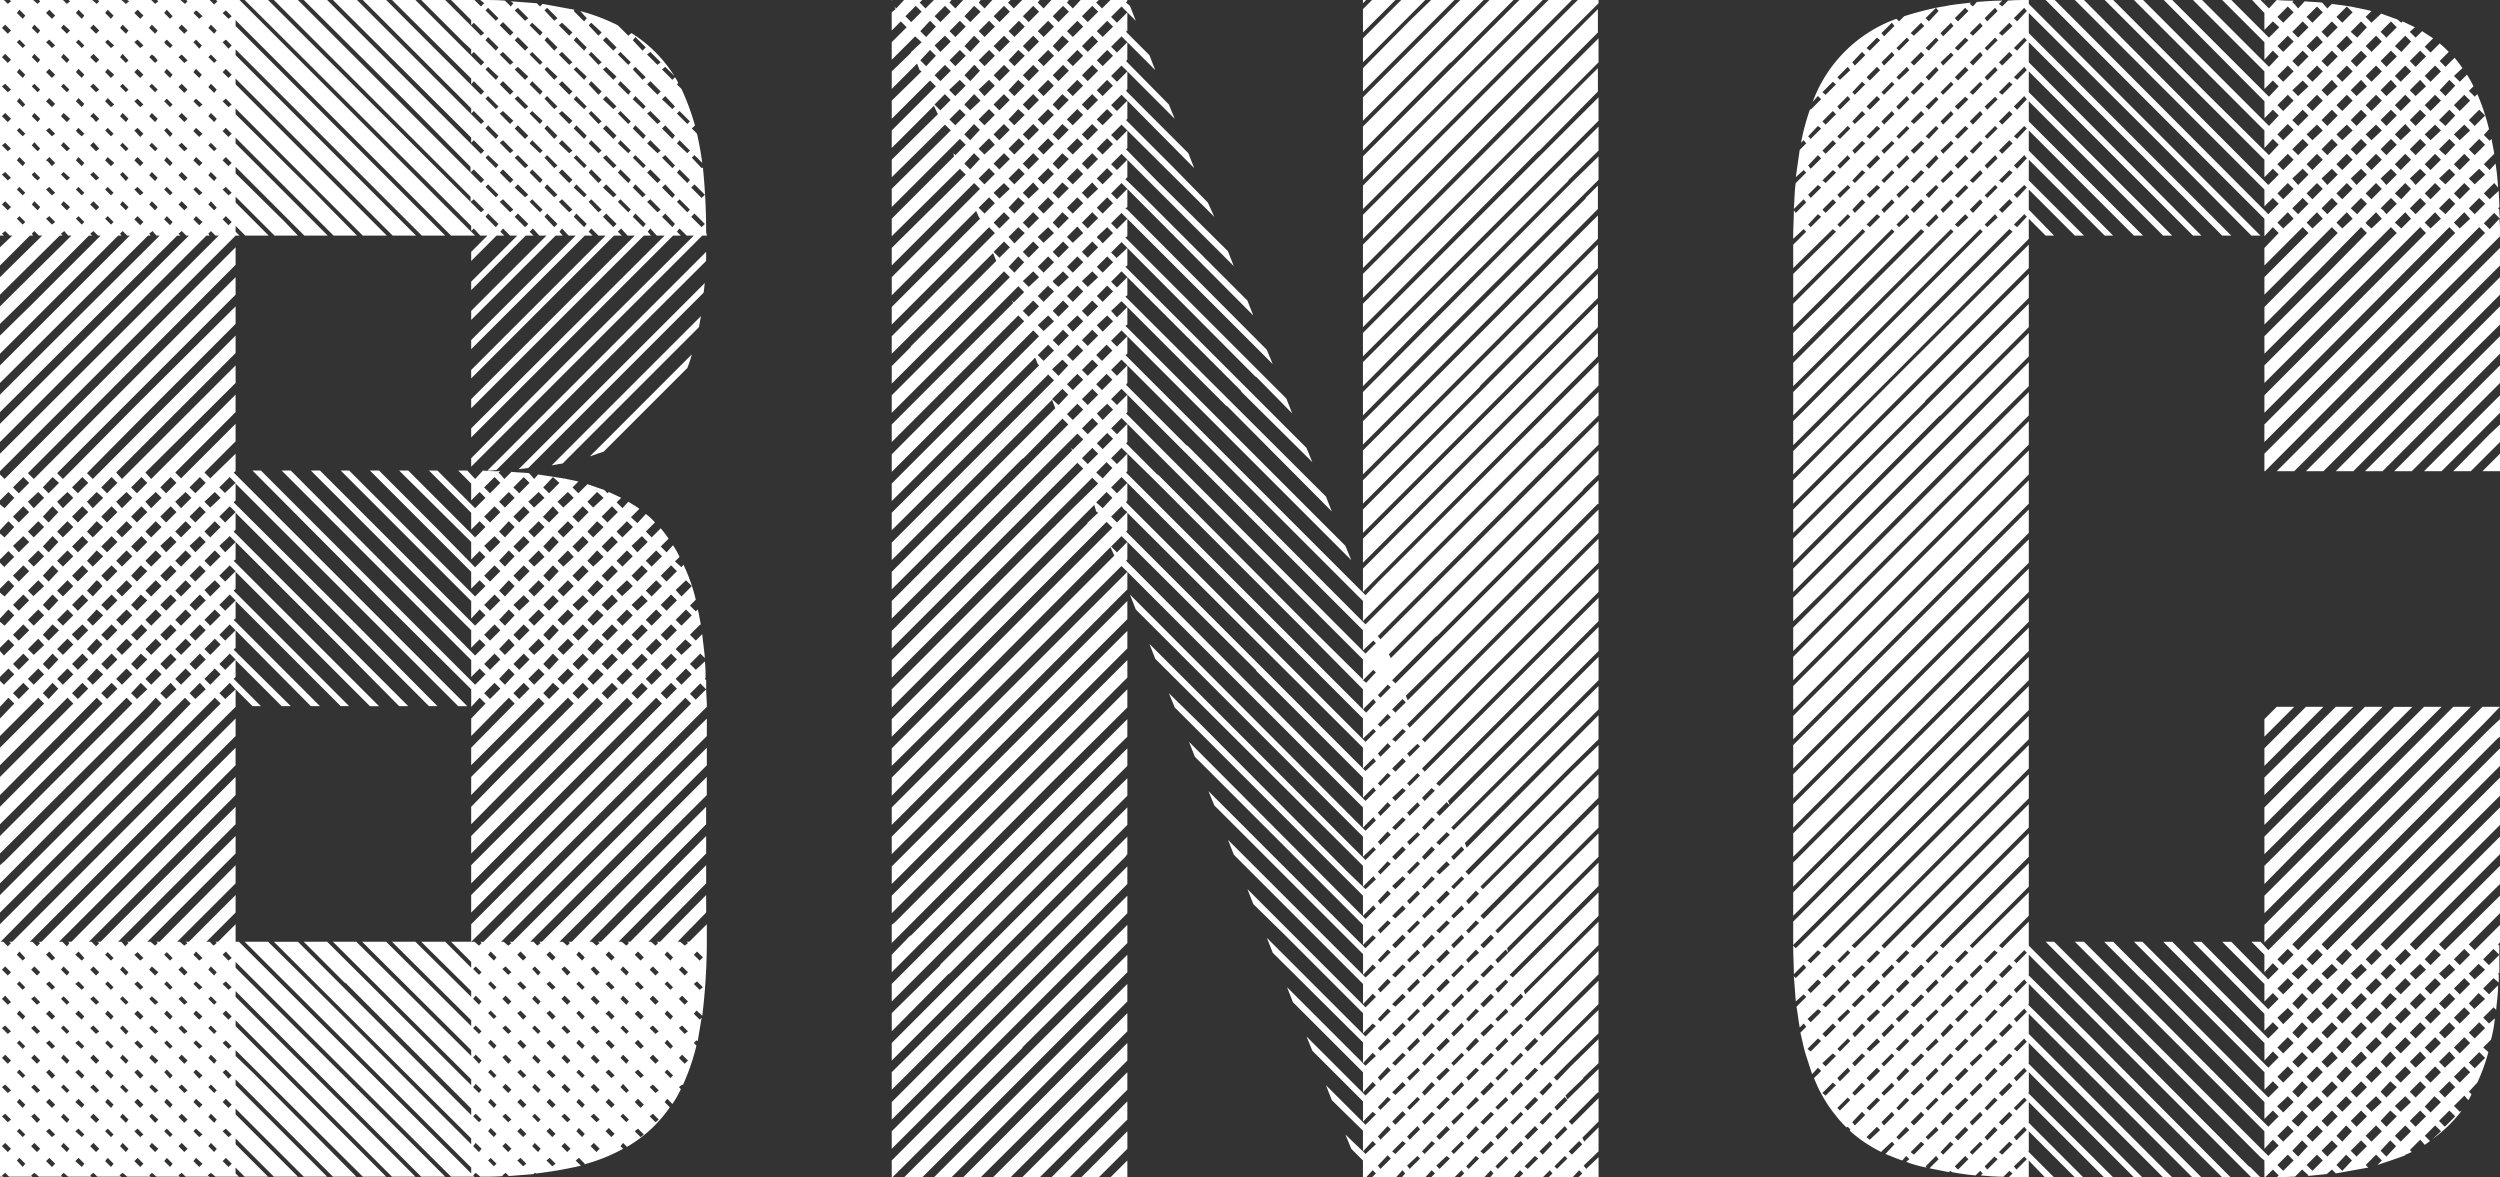 <svg xmlns="http://www.w3.org/2000/svg" width="411.904" height="193.983" viewBox="0 0 411.904 193.983">
  <rect x="0" y="0" width="411.904" height="193.983" fill="#333333" stroke="none"/>
  <path id="Union_4" data-name="Union 4" d="M375.444,193.662l-.966-.963-1.284,1.284h-.106V191.2l-.642-.536-35.4-35.5h1.39l35.293,35.286,1.714-1.711-.966-.963-1.39,1.5V186.39l-31.227-31.223h1.5l30.37,30.476,1.714-1.711-.966-.963-1.39,1.39v-2.779l-20-20.106-.212-.106-6.2-6.2h1.5l25.559,25.661,1.714-1.707-.966-.966-1.39,1.39v-2.888L351.6,155.167h1.39l20.745,20.745,1.714-1.714-.966-.96-1.39,1.5v-2.885l-16.682-16.682h1.5L373.73,171.1l1.714-1.711-.966-.963-1.39,1.39v-2.779l-11.765-11.868h1.393l11.014,11.12,1.714-1.711-.966-.963-1.39,1.39v-2.885l-6.955-6.951h1.5l6.094,6.2,1.714-1.711-.966-.963-1.39,1.5V157.3l-2.137-2.137h1.5l1.284,1.39,36.464-36.467,1.711-1.6v2.888l-.427.321-33.794,33.9.963.966L411.9,123.3v2.892L382.5,155.59l.963.966L411.9,128.112V131.1l-24.6,24.487.963.966L411.9,133.032v2.885L392.228,155.59l.963.966L411.9,137.84v2.888L397.039,155.59l.963.966,13.9-13.906v3l-10.052,9.942.963.966,9.089-8.986v2.888l-5.135,5.132.966.966,4.169-4.175v2.892l-.321.318.212.215v1.5l-.96-.963-1.711,1.711.963.963L411.8,157.3V160.3l-.212.106.109.212V161.9l-.857-.744-1.711,1.707.963.963,1.5-1.5c0,1.39-.215,2.779-.321,4.063l-.427-.427-1.711,1.711.963.963.963-.857a20.078,20.078,0,0,1-.645,3.53l-1.28,1.28.854.751a30.3,30.3,0,0,1-1.82,5.026l-1.39,1.5.427.43a4.31,4.31,0,0,1-.533.963l-.639-.748-1.714,1.707.963.963.321-.212a22.286,22.286,0,0,1-4.814,4.7l1.4-1.284-.966-.963-1.711,1.711.857.857-.857.639-.748-.854-1.714,1.711.324.324c-.324.1-.642.318-1.069.427v.106c-1.39.533-3,1.069-4.6,1.6l.744-.744-.959-.963-1.711,1.707.43.427-5.35.963-.645-.639-.85.748-3.209.321.212-.106-1.065-.963-1.181,1.178c-.96,0-1.922.106-2.991.106Zm9.512-1.714.963.963,1.6-1.707-.963-.963Zm-4.92,0,.966.963,1.707-1.707-.96-.963Zm-4.811,0,.963.963L377.9,191.2l-.963-.963Zm17-2.352.963.963,1.6-1.707-.963-.963Zm-4.92,0,.963.963,1.711-1.707-.963-.963Zm-4.811,0,.963.963,1.711-1.707-.966-.963Zm-4.814,0,.963.963,1.608-1.707-.963-.963Zm16.9-2.458.963.963,1.711-1.711-.96-.963Zm-4.811,0,.963.963,1.707-1.711-.959-.963Zm-4.814,0,.963.963,1.6-1.711-.963-.963Zm-4.92,0,.966.963,1.707-1.711-.96-.963Zm-4.811,0,.963.963,1.714-1.711-.963-.963Zm26.628-2.458.963.963,1.714-1.711-.963-.963Zm-4.814,0,.963.963,1.714-1.711-.963-.963Zm-4.811,0,.963.963,1.714-1.711-1.075-.963Zm-4.92,0,.963.963,1.711-1.711-.963-.963Zm-4.811,0,.963.963,1.711-1.711-.966-.963Zm-4.92,0,1.069.963,1.608-1.711-.963-.963Zm21.923-2.356.963.966,1.714-1.711-1.072-.963Zm-24.275-.106v.106l.963.966,1.714-1.711-.963-.963Zm19.355,0,.963.963,1.711-1.6-.96-.963Zm-4.811,0,.963.963,1.707-1.6-.959-.963Zm-4.814,0,.963.963,1.6-1.6-.963-.963Zm-4.92,0,.966.963,1.707-1.6-.96-.963Zm21.817-2.352.963.963,1.714-1.707-.963-.966Zm-4.814,0,.963.963,1.714-1.707-.963-.966Zm-4.811,0,.963.963,1.714-1.707-1.075-.966Zm-4.92,0,.963.963,1.711-1.707-.963-.966Zm-4.811,0,.963.963,1.711-1.707-.966-.966Zm-4.814,0,.963.963,1.608-1.707-.963-.966Zm26.628-2.458.963.963,1.714-1.714-.963-.96Zm-4.811,0,.963.963,1.714-1.714-.966-.96Zm-4.92,0,.963.963,1.711-1.714-.96-.96Zm-4.811,0,.963.963,1.707-1.714-.959-.96Zm-4.814,0,.963.963,1.6-1.714-.963-.96Zm-4.92,0,.966.963,1.707-1.714-.96-.96Zm-4.811,0,.963.963,1.714-1.714-.963-.96Zm31.544-2.352.966.963,1.711-1.714-.963-.96Zm-4.917-.109.963.966,1.714-1.608-.963-1.065Zm-4.814,0,.963.966,1.714-1.608-.963-1.065Zm-4.811,0,.963.966,1.6-1.608-.963-1.065Zm-4.92,0,.963.966,1.711-1.608-.748-.854-.215-.212Zm-4.811,0,.963.966,1.711-1.608-.966-1.065Zm-4.814,0,.963.966,1.608-1.608-.963-.96Zm26.628-2.352.963.963,1.714-1.707-.963-.963Zm-4.811,0,.963.963,1.714-1.707-.966-.963Zm-4.92,0,.963.963,1.711-1.707-.96-.963Zm-4.811,0,.963.963,1.707-1.707-.959-.963Zm-4.814,0,.963.963,1.6-1.707-.963-.963Zm-4.92,0,.966.963,1.707-1.707-.96-.963Zm-4.811,0,.963.963,1.714-1.707-.963-.963Zm31.544-2.458.966.963,1.711-1.711-.963-.963Zm-4.917,0,.963.963,1.714-1.711-.963-.963Zm-4.814,0,.963.963,1.714-1.711-.963-.963Zm-4.811,0,.963.963,1.714-1.711-.645-.536-.43-.427Zm-4.92,0,.963.963,1.711-1.711-.963-.963Zm-4.811,0,.963.963,1.711-1.711-.966-.963Zm-4.814,0,.963.963,1.608-1.711-.963-.963Zm-2.458-2.458.963,1.069,1.714-1.711-.963-.963Zm29.086,0,.963.963,1.714-1.711-.963-.963Zm-4.811,0,.963.963,1.714-1.711-.966-.963Zm-4.92,0,.963.963,1.711-1.711-.96-.963Zm-4.811,0,.963.963,1.707-1.711-.959-.963Zm-4.814,0,.963.963,1.6-1.6-.963-1.069Zm-4.92,0,.966.963,1.707-1.6-.96-1.069Zm26.733-2.352.966.963v-.109l1.711-1.6-1.069-.963Zm-4.917,0,.963.963,1.714-1.711-.963-.963Zm-4.814,0,.963.963,1.714-1.711-.963-.963Zm-4.811,0,.963.963,1.714-1.711-1.075-.963Zm-4.92,0,.963.963,1.711-1.711-.963-.963Zm-4.811,0,.963.963,1.711-1.711-.966-.963Zm-4.814,0,.963.963,1.608-1.711-.963-.963Zm26.628-2.462.963.963,1.714-1.707-.963-.963Zm-4.811,0,.963.963,1.714-1.707-.966-.963Zm-4.92,0,.963.963,1.711-1.707-.96-.963Zm-4.811,0,.963.963,1.707-1.707-.959-.963Zm-4.814,0,.963.963,1.6-1.707-.963-.963Zm-4.92,0,.966.963,1.707-1.707-.96-.963Zm-4.811,0,.963.963,1.714-1.707-.963-.963Zm31.544-2.458.966.963,1.711-1.6-1.069-.966Zm-4.917,0,.963.963,1.714-1.6-.963-.966Zm-4.814,0,.963.963,1.714-1.6-.963-.966Zm-4.811,0,.963.963,1.6-1.6-.963-.966Zm-4.92,0,.963.963,1.711-1.6-.963-.966Zm-4.811,0,.963.963,1.711-1.6-.966-.966Zm-4.92,0,1.069.963,1.608-1.6-.963-.966Zm26.734-2.352.963.963,1.714-1.711-.963-.963Zm-4.811,0,.963.963,1.714-1.711-1.072-.963Zm-4.92,0,.963.963,1.711-1.711-.96-.963Zm-4.811,0,.963.963,1.707-1.711-.959-.963Zm-4.92,0,1.069.963,1.6-1.711-.963-.963Zm-4.814,0,.966.963,1.707-1.711-.96-.963Zm-4.811,0,.963.963L377.9,157.3l-.963-.963Zm-4.275,35.931L334.268,157.3v3.312h-.106l9.942,9.84,23.422,23.527h-1.393l-31.865-31.865v3.312l-.106.106,7.484,7.378,21.069,21.069h-1.5l-26.952-26.949v3.312L357.9,193.983h-1.5l-22.138-22.135v3.312h-.106l18.823,18.823H351.6l-17.327-17.327v3.315l-.106.109,14.009,13.9h-1.5l-12.407-12.4v3.312h-.106l9.092,9.092h-1.393l-7.593-7.593v3.319h-.106l4.275,4.275h-1.5l-2.673-2.779v2.779h-3.312l.639-.645-.533-.427-.963.966c-1.284,0-2.564-.109-3.742-.215l.321-.324-.427-.427-.751.751a38.335,38.335,0,0,1-3.848-.533l-.324-.218-.212.218-3.206-.642,1.5-1.5-.427-.533-1.714,1.714.215.208a17.76,17.76,0,0,1-3.424-.96l.536-.43-.536-.533-.639.751c-.963-.324-1.922-.751-2.779-1.072l1.5-1.6-.43-.427-1.711,1.608v.106a22.554,22.554,0,0,1-5.238-3.53l.106-.215-.427-.427-.215.106a16.136,16.136,0,0,1-1.816-2.035l-.427-.533a23.144,23.144,0,0,1-3.1-5.562l1.178-1.171-.533-.536-.963,1.069-.963-2.994c-.427-1.284-.645-2.567-.966-3.851l.966-.959-.321-.43-.106-.106-.645.642c-.212-1.069-.318-2.247-.536-3.421l1.608-1.608-.427-.427L295.878,165l-.321-4.172.321.324,1.714-1.714-.427-.533-1.608,1.6c0-1.5-.106-3.1-.106-4.7l.427.43,38.39-38.284V121.8l-34.006,34.006.533.43,33.473-33.473v3.851L307.64,153.347l-2.564,2.458.536.43,28.656-28.659v3.957l-24.275,24.272.43.43h.109l23.736-23.743v3.851l-19.461,19.461.536.43,18.925-18.928v3.848l-14.65,14.65.539.43,14.111-14.012v3.851l-9.731,9.731.427.43,9.3-9.2v3.848l-4.92,4.92.539.43,4.381-4.387v3.957l36.252,36.362.215.106,1.711,1.711Zm-39.141-1.816.427.533,1.711-1.714-.423-.427Zm-4.814,0,.43.533,1.711-1.714-.533-.427Zm-4.917,0,.533.533,1.714-1.714-.536-.533Zm7.269-2.352.539.427,1.707-1.714-.533-.427Zm-4.811,0,.427.427,1.714-1.714-.427-.427Zm-4.811,0,.43.427,1.707-1.714-.536-.427Zm-4.92,0,.536.427,1.711-1.714-.536-.427Zm17-2.462.427.536,1.711-1.714-.423-.533Zm-4.814,0,.43.536,1.711-1.714-.533-.533Zm-4.917,0,.533.536,1.714-1.714-.536-.533Zm-4.814,0,.43.427,1.711-1.6-.427-.533Zm-4.811,0,.43.427,1.707-1.6-.536-.533Zm-4.92,0,.536.427,1.711-1.6-.536-.533Zm21.814-2.462.539.536,1.707-1.714-.533-.533Zm-4.811,0,.427.536,1.714-1.714-.427-.533Zm-4.811,0,.43.536,1.707-1.714-.536-.533Zm-4.92,0,.536.536,1.711-1.714-.536-.533Zm-4.814,0,.43.536,1.711-1.714-.43-.533Zm-4.811,0,.43.536,1.711-1.714-.533-.533Zm26.628-2.349.427.427,1.711-1.711-.423-.43Zm-4.814,0,.43.427,1.711-1.711-.533-.43Zm-4.917-.109.533.536,1.714-1.711-.536-.43Zm-4.814.109.43.427,1.711-1.711-.427-.43Zm-4.811,0,.43.427,1.707-1.711-.536-.43Zm-4.92,0,.536.427,1.711-1.711-.536-.43Zm-4.811,0,.427.427,1.711-1.711-.427-.43Zm26.624-2.462.539.536,1.707-1.711-.533-.536Zm-4.811,0,.427.536,1.714-1.711-.427-.536Zm-4.811,0,.43.43,1.707-1.6-.536-.536Zm-4.92,0,.536.43,1.711-1.6-.536-.536Zm-4.814,0,.43.43,1.711-1.6-.43-.536Zm-4.811,0,.43.43,1.711-1.6-.533-.536Zm-4.92,0,.533.43,1.714-1.711-.533-.43Zm31.548-2.462.427.536,1.711-1.707-.423-.536Zm-4.814,0,.43.536,1.711-1.707-.533-.536Zm-4.917,0,.533.536,1.714-1.707-.536-.536Zm-4.814,0,.43.536,1.711-1.707-.427-.536Zm-4.811,0,.43.536,1.707-1.707-.536-.536Zm-4.92,0,.536.536,1.711-1.707-.536-.536Zm-4.811,0,.427.536,1.711-1.707-.427-.536Zm26.624-2.352.539.43,1.707-1.711-.533-.43Zm-4.811-.106.427.536,1.714-1.711-.427-.43Zm-4.811.106.43.43,1.707-1.711-.536-.43Zm-4.92,0,.536.43,1.711-1.711-.536-.43Zm-4.814,0,.43.43,1.711-1.711-.43-.43Zm-4.811-.106.43.536,1.711-1.711-.533-.43Zm-4.92,0,.533.536,1.714-1.711-.533-.43Zm31.548-2.352.536.43,1.6-1.6-.423-.536ZM327,172.7v.106l.43.43,1.711-1.6-.533-.536Zm-4.917.106.533.43,1.714-1.714-.536-.427Zm-4.814,0,.43.43,1.711-1.6-.427-.536Zm-4.917,0,.536.43,1.707-1.714-.536-.427Zm-4.814,0,.536.43,1.711-1.6-.536-.536Zm-4.811,0,.427.43,1.711-1.714-.427-.427Zm-4.92,0,.533.43,1.714-1.714-.533-.427Zm31.544-2.462.539.539,1.707-1.711-.533-.536Zm-4.811,0,.427.539,1.714-1.711-.427-.536Zm-4.811,0,.43.539,1.707-1.711-.536-.536Zm-4.92,0,.536.539,1.711-1.711-.536-.536Zm-4.814,0,.43.539,1.711-1.711-.43-.536Zm-4.811,0,.43.539,1.711-1.711-.533-.536Zm-4.92,0,.533.539,1.714-1.711-.533-.536Zm31.548-2.458.427.536,1.711-1.711-.423-.536Zm-4.814.106.43.43,1.711-1.711-.533-.427Zm-4.384.43,1.714-1.711-.536-.427-1.6,1.6h-.106Zm-5.347-.536.43.536,1.711-1.711-.427-.427Zm-4.917,0,.536.536,1.707-1.711-.536-.427Zm-4.814,0,.536.536,1.711-1.711-.536-.427Zm-4.811,0,.427.536,1.711-1.711-.427-.427Zm-4.92,0,.533.536,1.714-1.711-.321-.321-.212-.106Zm31.544-2.352.539.43,1.707-1.714-.533-.427Zm-4.811,0,.427.43,1.714-1.714-.427-.427Zm-4.811,0,.43.43,1.707-1.608-.536-.533Zm-4.92,0,.536.43,1.711-1.714-.536-.427Zm-4.814,0,.43.43,1.711-1.714-.43-.427Zm-4.917,0,.536.43,1.711-1.714-.533-.427Zm-4.814,0,.533.43,1.714-1.714-.533-.427Zm31.548-2.455.427.533,1.711-1.714-.423-.533Zm-4.814,0,.43.533,1.711-1.714-.533-.533Zm-4.917,0,.533.533,1.714-1.714-.536-.533Zm-4.814,0,.43.533,1.711-1.714-.427-.533Zm-4.917,0,.536.533,1.707-1.714-.536-.533Zm-4.814,0,.536.533,1.711-1.714-.536-.533Zm-4.811,0,.427.533,1.711-1.714-.427-.533Zm-4.92,0,.533.533,1.714-1.714-.533-.533Zm31.544-2.465.539.539,1.707-1.714-.533-.533Zm-4.811,0,.427.539,1.714-1.714-.427-.533Zm-4.811.109.43.43,1.707-1.714-.536-.427Zm-4.92-.109.536.539,1.711-1.714-.536-.533Zm-4.814,0,.43.539,1.711-1.714-.43-.533Zm-4.917,0,.536.539,1.711-1.714-.533-.427Zm-4.814,0,.533.539,1.714-1.714-.533-.533Zm31.548-2.349.427.427,1.711-1.714-.423-.424Zm-4.92,0,.536.427,1.711-1.714-.533-.424Zm-4.811,0,.533.427,1.714-1.714-.536-.424Zm-4.814,0,.43.427,1.711-1.714-.427-.424Zm-4.917,0,.536.427,1.707-1.714-.536-.424Zm-4.814,0,.536.427,1.711-1.714-.427-.318-.109-.106Zm-4.811,0,.427.427,1.711-1.714-.427-.424Zm-4.92,0,.533.427,1.714-1.714-.533-.424ZM260.063,193.98l.642-.639-.529-.533L259.1,193.98h-3.954l.639-.639-.427-.533-1.171,1.171h-3.855l.645-.639-.539-.533-1.069,1.171h-3.848l.533-.639-.427-.533-1.069,1.171H240.6l.642-.639-.43-.533-1.175,1.171h-3.848l.639-.639-.533-.533-1.065,1.171h-3.854l.536-.639-.43-.533-1.069,1.171h-3.957l.642-.639-.533-.533-1.072,1.171h-.533V191.2l-1.926-1.926-.963-2.352,2.888,2.783.427.427,1.711-1.6-.533-.539-1.6,1.714v-3.421l-5.132-5.026-.963-2.458,6.521,6.521,1.711-1.711-.533-.427-1.6,1.6v-3.322l-8.341-8.338-.963-2.352,9.731,9.731L226.7,178.8l-.533-.539-1.6,1.714v-3.315l-11.55-11.547-.963-2.465,12.513,12.516V171.74L209.7,156.98l-.963-2.455,16.255,16.252,1.711-1.714-.533-.427-1.6,1.608v-3.315l-12.834-12.834-5.238-5.132-.963-2.462,19.461,19.465,1.711-1.711-.533-.533-1.6,1.711v-3.319l-21.281-21.281-.963-2.455,22.671,22.667,1.711-1.6-.533-.539-1.6,1.714V157.2L200.071,132.7l-.959-2.352,25.877,25.883,1.711-1.711-.533-.43-1.6,1.6v-3.315l-27.7-27.693-.963-2.458,29.086,29.192,1.711-1.711-.427-.536-1.711,1.714v-3.315L193.55,116.559l-.963-2.352,5.347,5.244L222.1,143.719l2.888,2.783,1.711-1.6-.427-.536-1.711,1.714V142.65l-34.221-34.108-.963-2.458,35.611,35.607,1.711-1.714-.427-.427-1.711,1.608v-3.315l-37.427-37.43-.963-2.458,38.817,38.926,1.711-1.711-.427-.536-1.711,1.711v-3.319L185.745,94.212V97.1l-38.82,38.817v-2.888l38.82-38.813-.963-.963-23.527,23.418L146.925,131.1v-2.991l12.725-12.728.215-.106L183.6,91.536l-.642-1.39L158.9,114.316l-11.977,11.868V123.3l36.358-36.358-.959-.96-35.4,35.4v-2.888L179.114,86.3l.106-.215,1.714-1.6-.324-.218-.321-1.069-33.364,33.364v-2.991l29.728-29.731,4.281-4.169-.966-.963-33.043,32.937v-2.885l31.548-31.551-.963-.959-30.585,30.581V103.94l29.728-29.724-.215-.427.321.318,1.714-1.707-.963-.963-30.585,30.476V99.02l29.086-29.083-.963-.963L168.633,75.5l-.215.109L146.925,97.1V94.212l26.949-26.952-.536-1.39L146.925,92.287V89.4l26.733-26.734L172.7,61.7,146.925,87.364V84.482L171.2,60.2l-.215-.212-.427-1.072L146.925,82.556V79.668L171.2,55.4l-.963-.963L146.925,77.742V74.857l21.814-21.926-.96-.959L146.925,72.826V69.937l20-20-.215-.427.321.321,1.711-1.711-.96-.963L146.925,68.012V65.127L166.39,45.665l-.963-.963-18.5,18.5V60.309l3.1-3.1.109-.215,14.009-14.005-.536-1.287L146.925,58.281V55.4l17-17-.959-.963L146.925,53.47V50.579L161.47,36.037l-.215-.321-.427-.959-13.9,13.9V45.665L161.47,31.117l-.963-.959L146.925,43.736V40.848l12.192-12.08-.963-.963-11.229,11.12V36.037l10.267-10.267-.106-.536.324.324,1.707-1.714-.963-.963L146.925,34.115v-3l9.731-9.625-.963-.959L146.925,29.2V26.31l7.593-7.491-.642-1.39-6.951,6.951V21.493l7.276-7.269-.966-.963-6.309,6.31V16.579l4.92-4.817-.321-.212-.427-1.072-4.172,4.172V11.762l3.1-2.991.109-.218,1.711-1.6-1.069-.959L146.925,9.84V6.951l2.458-2.462-.963-.963-1.5,1.5V2.035l.642-.533-.215-.43.321.321L148.957,0h2.994l-.427.424.963.966L153.876,0h2.885l-.321.424.969.966L158.687,0h2.892l-.324.424.963.966L163.5,0H166.5l-.427.424.959.966L168.418,0h2.888l-.321.424.963.966L173.232,0h2.885L175.8.427l.963.966L178.042,0h2.994l-.427.424.963.966L182.962,0h2.783V.109l-.212.318.639.539.963,2.458-1.39-1.39-.963-.963-1.714,1.711.963.963,1.714-1.711V5.026l-.212.215,3.845,3.848.963,2.462-4.6-4.6V9.84l-.212.212,7.054,7.166.963,2.352-7.8-7.808-.963-.959-1.714,1.711.963.963,1.714-1.714V14.65l-.212.321,10.26,10.263.963,2.465-11.011-11.12-.963-.966-1.714,1.711.963.963,1.714-1.707V19.57l-.212.212,7.7,7.7L199,33.367l1.069,2.349L184.782,20.533l-1.714,1.711.963.963,1.714-1.714v2.888l-.212.215,5.234,5.35,11.55,11.438.963,2.462L185.745,26.31l-.963-.963-1.714,1.707.963.963,1.714-1.707V29.2l-.321.321,2.779,2.67,17.324,17.327.963,2.458L185.745,31.117l-.963-.959-1.714,1.711.963.963,1.714-1.714v3l-.321.212.321.212,22.988,23.1.963,2.349L185.745,36.041v2.885l-.321.212,26.518,26.522.963,2.458-5.883-5.989-.212-.109L185.745,40.848l-.963-.959L183.068,41.6l.963.966v-.109l1.714-1.608v2.888l-.321.218,29.834,29.834.963,2.352-11.656-11.55-.106-.215-18.713-18.71-.963-.963-1.714,1.707.963.963,1.714-1.707v2.988l-.321.218,33.043,32.937.963,2.455L202.212,66.946,202,66.837,185.745,50.579l-.963-.963-1.714,1.608.963,1.069,1.714-1.714V53.47l-.321.212,36.249,36.252.963,2.352L185.745,55.4l-.963-.963-1.714,1.707.963.963,1.714-1.707v2.885l-.321.212L224.988,98.06l2.247-2.352,36.143-36.034v3.845l-38.817,38.82V99.02L185.745,60.2l-.963-.959-1.714,1.711.963.963,1.714-1.714v2.888l-.212.321,9.942,9.949.215.106,29.3,29.407,28.98-28.98.218-.106,9.191-9.2v3.851l-7.484,7.378L227.016,104.8l.43.533L263.378,69.4v3.848l-34.542,34.542.321.645,34.221-34.221v3.954l-2.458,2.352-.109.218L236.75,104.8l-.212.1-7.166,7.17.536.533,33.47-33.473v3.855l-.215.106L239,107.367l-7.378,7.266.318.751,31.438-31.438V87.8l-31.544,31.548.427.533,31.117-31.121v3.96l-19.57,19.461-9.516,9.625.427.427v.106l9.625-9.731L263.378,93.68v3.845L234.292,126.61l.427.536,28.659-28.659v3.851l-26.734,26.734.215.212.321.218,26.2-26.2v3.954L238.57,131.96l.321.744-.536-.533-1.711,1.714.536.533,26.2-26.2v3.855L239.1,136.344l.43.427,23.845-23.739v3.848l-22.029,22.032.321.748,21.708-21.817v3.96l-5.022,4.913-16.9,16.9.536.536,17-17.112,4.384-4.271v3.845l-19.461,19.468.427.423,19.034-18.928v3.855l-19.461,19.461.533.533,18.929-18.929v3.851l-17,17,.43.427,16.57-16.467v3.855L248.3,156.235l.215.744,14.862-14.862v3.848l-14.651,14.654.536.427,14.115-14.005v3.848l-12.3,12.3.215.642,12.083-11.98V155.7l-12.189,12.2.533.427,11.656-11.66v3.855l-9.731,9.731.427.427v.106l9.3-9.2v3.855l-9.731,9.731.427.427,2.352-2.243.109-.218,6.842-6.736v3.851l-4.917,4.811L256,177.516l.536.533,2.25-2.349,4.592-4.5v3.96l-2.458,2.352-.109.208-2.885,2.783.321.642,5.132-5.022v3.848l-.215.1-4.7,4.711.533.533,4.384-4.387v3.855l-2.673,2.67.321.645,2.352-2.352v3.954l-2.458,2.349.427.536,2.031-1.926v3.315Zm-3.957-1.813.43.423,1.711-1.707-.43-.427Zm-4.917,0,.533.423,1.711-1.707-.533-.427Zm-4.811,0,.43.423,1.707-1.707-.43-.427Zm-4.814,0,.427.423,1.711-1.707-.533-.427Zm-4.92-.112.536.536,1.711-1.707-.536-.427Zm-4.811,0,.427.536,1.711-1.707-.427-.427Zm-4.817,0,.43.536,1.711-1.707-.533-.536Zm31.445-2.349.533.533,1.711-1.707-.529-.539Zm-4.814,0,.539.533,1.6-1.707-.427-.539Zm-4.814,0,.43.533,1.714-1.707-.43-.539Zm-4.917,0,.533.427,1.714-1.6-.536-.539Zm-4.814,0,.43.427,1.711-1.711-.43-.43Zm-4.811,0,.427.427,1.711-1.711-.533-.43Zm-4.92,0,.536.427,1.714-1.711-.539-.43Zm26.734-2.458.43.533,1.711-1.711-.43-.536Zm-4.917,0,.533.533,1.711-1.711-.533-.536Zm-4.811,0,.43.533,1.707-1.711-.43-.536Zm-4.814,0,.427.533,1.711-1.711-.533-.536Zm-4.92,0,.536.533,1.711-1.711-.536-.536Zm-4.811,0,.427.533,1.711-1.711-.427-.536Zm-4.817,0,.218.212.212.321,1.711-1.711-.533-.536Zm26.631-2.352.539.427,1.6-1.711-.427-.427Zm-4.814,0,.43.427,1.714-1.711-.43-.427Zm-4.917,0,.533.427,1.714-1.711-.536-.427Zm-4.814-.106.43.533,1.711-1.711-.43-.427Zm-4.811,0,.427.533,1.711-1.711-.533-.427Zm-4.92,0,.536.533,1.714-1.711-.539-.536Zm26.734-2.359.43.539,1.711-1.711-.43-.536Zm-4.917,0,.533.539,1.711-1.711-.533-.536Zm-4.811,0,.43.43,1.707-1.6-.43-.536Zm-4.814,0,.427.43,1.711-1.6-.533-.536Zm-4.92,0,.536.43,1.711-1.711-.536-.427Zm-4.811,0,.427.43,1.711-1.711-.427-.427Zm-4.817,0,.43.43,1.711-1.711-.533-.427Zm26.631-2.455.539.533,1.6-1.707-.427-.539Zm-4.814,0,.43.533,1.714-1.707-.43-.539Zm-4.917,0,.533.533,1.714-1.707-.536-.539Zm-4.814,0,.43.533,1.711-1.707-.43-.539Zm-4.811,0,.427.533,1.711-1.707-.533-.539Zm-4.92,0,.536.427,1.714-1.6-.539-.539Zm21.817-2.352.533.427,1.711-1.714-.533-.427Zm-4.811,0,.43.427,1.707-1.714-.43-.427Zm-4.814-.106.427.533,1.711-1.714-.533-.427Zm-4.92,0,.536.533,1.711-1.714-.536-.427Zm-4.811,0,.427.533,1.711-1.714-.427-.427Zm-4.817,0,.43.533,1.711-1.714-.533-.529Zm21.817-2.352.43.427,1.714-1.711-.43-.427Zm-4.917,0,.533.427,1.714-1.711-.536-.427Zm-4.814,0,.43.427,1.711-1.711-.43-.427Zm-4.811,0,.427.427,1.711-1.711-.533-.427Zm-4.92,0,.536.427,1.714-1.711-.539-.427Zm-4.384.427,1.711-1.6-.533-.533-1.6,1.71Zm26.2-2.888.533.533,1.711-1.707-.533-.536Zm-4.811,0,.43.533,1.707-1.707-.43-.536Zm-4.814,0v.109l.427.424,1.711-1.707-.533-.536Zm-4.92,0,.536.533,1.711-1.707-.536-.536Zm-4.811,0,.427.533,1.711-1.707-.427-.536Zm-4.817,0,.43.427,1.711-1.6-.533-.536Zm21.817-2.458.43.533,1.714-1.714-.43-.427Zm-4.917,0,.533.533,1.714-1.714-.536-.427Zm-4.814,0,.43.533,1.711-1.714-.43-.533Zm-4.811,0,.427.533,1.711-1.714-.533-.533Zm-4.92,0,.536.533,1.714-1.714-.539-.533Zm17.006-2.352.43.427,1.707-1.608-.215-.318-.215-.215Zm-4.814,0,.427.427,1.711-1.711-.533-.43Zm-4.92,0,.536.427,1.711-1.711-.536-.43Zm-4.811,0,.427.427,1.711-1.711-.427-.43Zm-4.817,0,.43.427,1.711-1.711-.533-.43Zm21.817-2.458v.106l.215.106.215.321,1.714-1.711-.218-.324-.212-.208Zm-4.917,0,.533.533,1.714-1.711-.536-.533Zm-4.814,0,.43.533,1.711-1.711-.43-.533Zm-4.811,0,.427.533,1.711-1.711-.533-.533Zm-4.92,0,.536.424,1.714-1.6-.539-.533Zm17.006-2.465.43.536h.1l1.6-1.707-.43-.427Zm-4.814,0,.427.536L243.7,161.8l-.533-.427Zm-4.92,0,.536.536,1.711-1.707-.536-.539Zm-4.811,0,.427.536,1.711-1.707-.427-.539Zm-4.817,0,.43.536,1.711-1.707-.533-.539Zm16.9-2.349.533.427,1.714-1.714-.536-.427Zm-4.814,0,.43.427,1.711-1.714-.43-.427Zm-4.811,0,.427.427,1.711-1.714-.533-.427Zm-4.92,0,.536.427,1.714-1.714-.539-.427Zm17.006-2.458.43.533,1.707-1.714-.43-.529Zm-4.814,0,.427.533v-.106l1.711-1.608-.533-.529Zm-4.92,0,.536.533,1.711-1.714-.536-.529Zm-4.811,0,.427.427,1.711-1.608-.427-.529Zm-4.817,0,.43.427,1.711-1.711-.533-.427Zm16.9-2.465.533.539,1.714-1.711-.536-.536Zm-4.814,0,.43.539,1.711-1.711-.43-.536Zm-4.811,0,.427.539,1.711-1.711-.533-.536Zm-4.92,0,.536.539,1.714-1.711-.539-.536Zm12.192-2.352.427.427,1.711-1.7-.533-.43Zm-4.92,0,.536.427,1.711-1.7-.536-.43Zm-4.811,0,.427.427,1.711-1.7-.427-.43Zm-4.817-.1.43.529,1.711-1.7-.533-.43Zm12.086-2.352.43.427,1.711-1.6-.43-.536Zm-4.811,0,.427.427,1.711-1.6-.533-.536Zm-4.92,0,.536.427,1.714-1.6-.539-.536Zm12.192-2.458.427.533,1.711-1.711-.533-.533Zm-4.92,0,.536.533,1.711-1.711-.536-.533Zm-4.811,0,.427.533,1.711-1.711-.427-.533Zm-4.817,0,.43.533,1.711-1.711-.533-.533Zm12.086-2.352.43.423,1.711-1.707-.43-.43Zm-4.811,0,.427.423,1.711-1.707-.533-.43Zm-4.92-.112.536.536,1.714-1.707-.539-.43Zm7.272-2.352.536.43,1.711-1.6-.536-.536Zm-4.811,0,.427.43,1.711-1.714-.427-.427Zm-4.817,0,.43.43,1.711-1.714-.533-.427Zm12.086-2.455.43.533,1.711-1.714-.43-.533Zm-4.811,0,.427.533,1.711-1.714-.533-.533Zm-4.92,0,.536.533,1.714-1.714-.539-.533Zm7.272-2.352.536.427,1.711-1.711-.536-.427Zm-4.811-.113.427.539,1.711-1.711-.427-.427Zm-4.817,0,.218.218.212.321,1.711-1.711-.533-.536Zm7.276-2.349.427.427,1.711-1.707-.533-.43Zm-4.92,0,.536.427,1.714-1.707-.539-.43Zm2.462-2.458.427.533,1.711-1.714-.427-.533Zm-4.817,0,.43.533,1.711-1.714-.533-.533Zm7.276-2.458.427.533,1.711-1.714-.321-.212-.212-.215Zm-4.92,0,.536.533,1.714-1.714-.539-.427ZM185.745,92.181l-.212.212,39.455,39.568,1.711-1.714-.427-.533-1.711,1.714v-3.315L207.023,110.57l-.106-.208L184.782,88.326l-1.714,1.717.963.963,1.714-1.717Zm46.089,36.891.427.43,1.711-1.711-.427-.43Zm-4.817,0,.43.43,1.711-1.711-.533-.43Zm2.356-2.462.536.536,1.714-1.707-.539-.536Zm-4.811,0,.427.427,1.711-1.6-.427-.536ZM185.745,87.364l-.212.218,39.028,39.028v-3.418L185.745,84.482Zm46.089,36.792.427.533,1.711-1.714-.427-.427Zm-4.817,0,.43.533,1.711-1.714-.533-.533Zm2.356-2.352.536.427,1.714-1.711-.539-.43ZM185.745,82.447l-.212.321,39.455,39.462,1.711-1.711-.427-.43-1.711,1.608v-3.322L185.745,79.559Zm41.271,36.9.43.424,1.711-1.6-.533-.536Zm2.356-2.465.536.536,1.714-1.711-.539-.536ZM185.745,77.636l-.212.212,39.561,39.568,1.6-1.711-.427-.536-1.711,1.711v-3.312L214.4,103.3,190.132,79.026l-5.35-5.238L183.068,75.5l.963.963,1.714-1.707Zm41.271,36.894.43.427,1.711-1.714-.533-.427Zm-2.455-2.458.533.427,1.6-1.711-.427-.427ZM185.745,72.826l-.212.212,5.128,5.132.215.106,24.169,24.275,9.516,9.41v-3.312L185.745,69.831Zm0-4.92-.212.212,39.455,39.568,1.711-1.714-.427-.424-1.711,1.6v-3.312L184.782,64.058l-1.714,1.707.963.963,1.714-1.707ZM183.068,85.12l.963.963,1.714-1.707-.536-.43-.427-.533Zm-2.458-2.352,1.069.963,1.6-1.707-.959-.966Zm2.458-2.458.963.966,1.714-1.717-.963-.959Zm-2.458-2.462,1.069.966,1.6-1.711-.959-.963ZM178.258,75.5l.963.963,1.714-1.707-.966-.963Zm2.458-2.458.963.959,1.711-1.711-.963-.959Zm2.352-2.458.963.963,1.714-1.711-.963-.963Zm-4.811,0,.963.963,1.714-1.711-.966-.963Zm2.458-2.462.963,1.072,1.711-1.711-.963-.963Zm-4.92.109.963.963,1.714-1.711-.963-.963Zm2.462-2.462.963.963,1.714-1.707-.966-.963Zm-4.92,0,1.069.963,1.6-1.707-.963-.963Zm7.272-2.458.963.963,1.711-1.714-.959-.963Zm-4.814,0,.963.963,1.714-1.714-.963-.963Zm2.462-2.352.963.963,1.714-1.714-.966-.959Zm-4.92-.106,1.069,1.069,1.6-1.714-.963-.959Zm7.272-2.356.963.966,1.711-1.711-.959-.963Zm-4.814,0,.963.966,1.714-1.711-.963-.963Zm-4.811,0,.963.966,1.711-1.711-.963-.963Zm7.272-2.458.963.963,1.714-1.707-.966-.966Zm-4.811,0,.959.963,1.711-1.707-.959-.966Zm7.269-2.455.963,1.065,1.711-1.714-.963-.959Zm-4.92,0,.963,1.065,1.714-1.714-.963-.959Zm-4.811,0,.963.959,1.711-1.608-.963-.959Zm7.272-2.356.963.963,1.714-1.714-.966-.959Zm-4.811,0,.959.963,1.711-1.714-.959-.959Zm-4.92,0,.963.963,1.711-1.714-.963-.959Zm12.189-2.462.963.963,1.711-1.711-.963-.96Zm-4.92,0,.963.963,1.714-1.711-.963-.96Zm-4.811,0,.963.963,1.711-1.711-.533-.533-.215-.109-.215-.318Zm7.272-2.458.963.963,1.714-1.6-.966-.963Zm-4.811,0,.212.321.748.642,1.711-1.6-.959-.963Zm-4.92,0,.963.963,1.711-1.6-.963-.963Zm12.189-2.349.963.959,1.711-1.714-.963-.959Zm-4.92,0,.963.959,1.714-1.714-.963-.959Zm-4.811,0,.963.959,1.711-1.714-.963-.959Zm-4.807,0,.96.959,1.6-1.714-.96-.959Zm12.08-2.462.963.963,1.714-1.711-.966-.963Zm-4.811,0,.959.963,1.711-1.711-.959-.963Zm-4.92,0,.963.963,1.711-1.711-.963-.963Zm-4.814,0,.963.963,1.714-1.711-.963-.963Zm17-2.462.218.324.212.1.533.645,1.711-1.711-.963-.963Zm-14.538,0,.96,1.072,1.711-1.711-1.069-.963Zm9.618,0,.963.963,1.714-1.6-.963-1.075Zm-4.811,0,.963.963,1.711-1.6-.963-.963Zm12.083-2.247.963.963,1.714-1.711-.963-.959Zm-4.811-.106.963.959,1.714-1.711-.966-.963Zm-4.811,0,.959.959,1.711-1.711-1.069-.963Zm-4.92,0,.963.959,1.711-1.711-.963-.963Zm-4.814,0,.963.959,1.714-1.711-.963-.963Zm17-2.458.963.963,1.711-1.714-.963-.963Zm-4.92,0,.963.963,1.714-1.714-.963-.963Zm-4.811,0,.963.963,1.711-1.714-.963-.963Zm-4.807,0,.96.963,1.711-1.714-1.069-.963Zm-4.923,0,.963.963,1.711-1.714-.959-.963Zm17-2.462.963.966,1.714-1.608-.966-1.065Zm-4.811,0,.959.966,1.711-1.711-1.069-.963Zm-4.92,0,.963.966,1.711-1.608-.963-1.065Zm-4.814,0,.963.966,1.714-1.608-.963-.959Zm17-2.352.963.963,1.711-1.707-.963-.963Zm-4.92,0,.963.963,1.714-1.707-.963-.963Zm-4.811,0,.963.963,1.711-1.707L172.7,27.7Zm-4.807,0,.96.963,1.711-1.707-.963-.963Zm-4.923,0,.963.963,1.711-1.707-.959-.963Zm17-2.455.963.959,1.714-1.714-.966-.963Zm-4.811,0,.959.959,1.711-1.714-1.069-.963Zm-4.92,0,.963.959L171.2,26.2l-.963-.963Zm-4.814,0,.963.959L166.39,26.2l-.963-.963Zm-4.811,0,.963.959,1.6-1.714-.963-.963Zm21.814-2.462.963.963,1.711-1.711-.963-.963Zm-4.92,0,.963.963,1.714-1.711-.963-.963Zm-4.811,0,.963.963,1.711-1.711-.963-.963Zm-4.807,0,.96.963,1.711-1.711-.963-.963Zm-4.923,0,.963.963,1.711-1.608-.959-1.065Zm17-2.352.963.963,1.714-1.711-.966-.963Zm-4.811,0,.959.963,1.711-1.711-1.069-.963Zm-4.92,0,.963.963L171.2,21.39l-.963-.963Zm-4.814,0,.963.963,1.714-1.711-.963-.963Zm-4.811,0,.963.963,1.6-1.711-.963-.963Zm21.814-2.462.963.959,1.711-1.707-.963-.959Zm-4.92,0,.963.959,1.714-1.707-.963-.959Zm-4.811,0,.963.959,1.711-1.707-.963-.959Zm-4.807,0,.96.959,1.711-1.707-1.069-.959Zm-4.923,0,.963.959,1.711-1.707-.959-.959Zm-4.814,0,.969.959,1.707-1.707-.963-.959Zm21.817-2.458.963.963,1.714-1.714-.966-.963Zm-4.811,0,.959.963,1.711-1.714-1.069-.963Zm-4.92,0,.963.963,1.711-1.714-.963-.963Zm-4.814,0,.963.963,1.714-1.714-.963-.963Zm-4.811,0,.963.963,1.714-1.6L160.507,15.5Zm-4.92,0,.963.963,1.711-1.714-.963-.963Zm26.734-2.352.963.963,1.711-1.714-.963-.963Zm-4.92,0,.963.963,1.714-1.714-.963-.963Zm-4.811,0,.963.963,1.711-1.714-.963-.963Zm-4.807,0,.96.963,1.711-1.714-1.069-.963Zm-4.923-.106.963,1.069,1.711-1.714-.959-.963Zm-4.814,0v.106l.969.963,1.707-1.714-.963-.963ZM178.258,12.4l.963.966,1.714-1.714-.966-.959Zm-4.811,0,.959.966,1.711-1.714-.959-.959Zm-4.92,0,.963.966,1.711-1.714-.963-.959Zm-4.814,0,.963.966,1.714-1.714-.963-.959Zm-4.811,0,.963.966,1.6-1.714-.536-.533-.106-.218-.321-.208Zm-4.92,0,.963.966,1.711-1.714-.963-.959Zm26.734-2.462.963.963,1.711-1.711-.963-.963Zm-4.92,0,.963.963,1.714-1.711-.963-.963Zm-4.811,0,.963.963,1.711-1.711-.963-.963Zm-4.807,0,.96.963,1.711-1.711-1.069-.963Zm-4.923,0,.963.963,1.711-1.711-.959-.963Zm-4.814,0,.969.963,1.707-1.711-.963-.963Zm-4.811,0,.963.963L154.2,9.195l-.966-.963ZM183.068,7.7l.963.959,1.714-1.707-.963-.959Zm-4.811-.106.963.959,1.714-1.711-.966-.963Zm-4.811,0,.959.959,1.711-1.711-1.069-.963Zm-4.92,0,.963.959L171.2,6.842l-.963-.963Zm-4.814,0,.963.959,1.714-1.711-.963-.963Zm-4.811,0,.963.959,1.6-1.711-.963-.963Zm-4.92-.106.963,1.065,1.711-1.711-.963-.963Zm26.734-2.352.963.963,1.711-1.711-.963-.963Zm-4.92,0,.963.963,1.714-1.711-.963-.963Zm-4.811,0,.963.963,1.711-1.711-.963-.963Zm-4.807,0,.96.963,1.711-1.711-.963-.963Zm-4.923,0,.963.963,1.711-1.711-.959-.963Zm-4.814,0,.969.963,1.707-1.711-.963-.963Zm-4.811,0,.963.963L154.2,4.387l-.966-.963Zm26.628-2.462.963.963,1.714-1.711-.966-.959Zm-4.811,0,.959.963,1.711-1.711-.959-.959Zm-4.92,0,.963.963L171.2,1.926l-.963-.959Zm-4.814,0,.963.963,1.714-1.711-.963-.959Zm-4.811,0,.963.963,1.714-1.711L160.507.966Zm-4.92,0,.963.963,1.711-1.711-.963-.959Zm-4.811,0,.963.963,1.711-1.711-.963-.959ZM182.962,193.98l2.783-2.779v2.779Zm-4.814,0,7.6-7.587v2.882l-4.708,4.7Zm-4.917,0,12.513-12.513v3l-9.519,9.512Zm-4.814,0,17.327-17.321v2.885L171.306,193.98Zm-4.811,0,22.138-22.135v2.892L166.5,193.98Zm-4.92,0,27.058-27.051v2.991l-24.166,24.06Zm-4.811,0,31.868-31.865V165L156.762,193.98Zm-4.92,0L185.745,157.3v2.885L151.951,193.98Zm-2.031,0V191.2l38.82-38.82v3l-17.218,17.112-.109.212L147.031,193.98Zm-68.541-.744-.43.427.218.212H74.318l-35.5-35.392v.963l34.539,34.429H69.4L38.817,163.293v.963l29.625,29.619H64.587L38.817,168.107v.963l24.811,24.8H59.777l-20.96-20.851v.963l3,2.888,16.894,17H54.857l-16.04-16.037v.963L53.9,193.874H50.046L38.817,182.648v.963l10.27,10.263h-3.96l-6.31-6.306v.963l5.35,5.343H40.312l-1.5-1.5v.963l.536.533H35.5l-.748-.639-.536.427.324.212h-3.96l-.639-.639-.536.427.215.212H25.771l-.748-.639-.43.427.218.212H20.957l-.744-.639-.536.427.321.212H16.04l-.642-.639-.536.427.215.212H11.226l-.744-.639-.43.427.215.212H6.415l-.748-.639-.536.427.215.212H1.5l-.639-.639-.536.427.212.212H0v-41.6L36.358,115.92l-.963-.963L0,150.353v-2.885L27.269,120.2l4.169-4.278-.963-.963L0,145.542v-2.994l.751-.642,24.272-24.275,1.6-1.711-.963-.963-1.6,1.711L0,140.622v-2.885L21.814,115.92l-.963-.963L0,135.808v-2.885l16.9-17-.963-.963L0,131v-2.991L12.083,115.92l-.963-.963L0,126.078v-2.885l7.272-7.272-.963-.963L0,121.267v-2.885l2.352-2.462-.963-.963L0,116.453v-4.275l.642.642,1.711-1.711-.963-.963L0,111.536v-4.275l.642.744L2.352,106.3l-.963-.963L0,106.722v-4.278l.751.642,1.6-1.707-.963-.963L0,101.912V97.634l.751.642,1.6-1.711L1.39,95.6,0,96.992V92.714l.751.751v-.109l1.6-1.6-.963-.963L0,92.181V87.9l.751.645,1.6-1.711-.963-.963L0,87.367V83.092l.751.639,1.6-1.707-.963-.963L0,82.45V78.172l.751.748L38.817,40.742v2.888L4.6,77.957l.963.963L38.817,45.665V48.55L9.41,77.957l.959.963L22.455,66.731,38.817,50.476v2.888L23.848,68.333,14.33,77.957l.963.963L38.817,55.29v2.885L19.144,77.851,20.1,78.92,38.817,60.207V63.1L23.954,77.851l.959,1.069,13.9-13.9v2.885l-9.942,9.946.963.963,8.98-8.986V72.72l-5.132,5.132.963.963,4.169-4.063v2.885l-.318.215,38.5,38.5H75.5L38.817,79.671V82.45l-.318.318,19.888,19.785,13.688,13.794H70.682L38.817,84.482v2.779l-.318.321,28.765,28.765h-1.5L55.181,105.654,37.854,88.33l-1.711,1.6L37.109,91,38.817,89.3v2.885l-.318.212,23.954,23.954h-1.5L38.817,94.209v2.783l-.318.324,19.034,19.031H56.14L38.817,99.026v2.885l-.318.212,14.22,14.224h-1.5l-12.4-12.5v2.877l-.318.321,9.41,9.3h-1.5l-7.593-7.59v2.779l-.318.318,4.49,4.493H41.6l-2.779-2.779-.963-1.069-1.711,1.711.966.963,1.707-1.6v2.885L6.845,148.325l-6.74,6.839H.533l.751.751.533-.536-.321-.215h.536l36.785-36.782v2.885l-33.9,33.9h.427l.748.751.533-.536-.318-.215h.536l31.971-31.971v2.885L9.731,155.164h.536l.748.751.43-.536-.218-.215h.539l27.051-27.157V131L14.65,155.164h.427l.748.751.533-.536-.318-.215h.536l22.24-22.24v2.885L19.461,155.164H20l.642.751.536-.536-.218-.215h.43l17.43-17.426v2.885L24.275,155.164h.536l.744.642.43-.427-.215-.215h.536l12.51-12.616v2.994l-9.625,9.621h.43l.748.642.533-.427-.321-.215h.539l7.7-7.7v2.885l-4.811,4.811h.536l.639.642.533-.427-.212-.215h.43l2.885-2.885v2.885h.536l38.281,38.178v-.963L40.312,155.164h3.855l9.731,9.625,23.736,23.743v-.963l-32.507-32.4h3.96l28.547,28.553v-1.069L57,162.009l-.215-.106-6.736-6.74H53.9L77.633,178.8v-.963L54.857,155.164h3.851l18.925,18.823v-.963l-17.966-17.86h3.96L77.633,169.07v-.963L64.587,155.164h3.855l9.191,9.092v-.963L69.4,155.164h3.954l4.278,4.281v-.963l-3.315-3.319h3.315v-2.885l36.252-36.358-.963-.963-35.29,35.4v-2.885l31.442-31.548-.959-.963L77.633,145.542v-2.994l26.628-26.628-.959-.963L77.633,140.622v-2.885L99.344,115.92l-.966-.963-13.79,13.794-6.955,7.057v-2.885l5.565-5.668L94.53,115.92l-.963-.963L82.232,126.293l-4.6,4.7v-2.991L89.719,115.92l-.963-.963-11.124,11.12v-2.885L84.8,115.92l-.963-.963-6.2,6.31v-2.885l2.356-2.462-.966-.963-1.39,1.5v-2.885L62.238,98.275,41.6,77.53h1.393l35.29,35.29,1.711-1.711-.966-.963-1.39,1.39v-2.779L46.41,77.53h1.5l30.37,30.476,1.711-1.711-.966-.963-1.39,1.39v-2.885L67.264,93.571,51.22,77.53h1.5l25.559,25.556,1.711-1.707-.966-.963-1.39,1.5V99.026L56.14,77.53h1.393L78.278,98.275l1.711-1.711-.966-.963-1.39,1.39V94.209L60.951,77.53h1.5L72.716,87.8l5.562,5.668,1.711-1.711-.966-.963-1.39,1.39V89.3L65.765,77.53h1.5L78.278,88.545l1.711-1.711-.966-.963-1.39,1.39V84.482L70.682,77.53h1.393l6.2,6.2,1.711-1.707-.966-.963-1.39,1.39V79.671L75.5,77.53h1.5l1.284,1.39,1.284-1.39a26.281,26.281,0,0,0,2.885.106l-.321.215.427.43.536.639,1.178-1.178c.959.109,1.922.109,2.885.215l.857.963.639-.748,4.172.642v.106l.109-.106c.744.212,1.6.318,2.352.533l-.963.963.963.963,1.5-1.5,2.779.963.536.533.215-.212,2.031.963-.751.744.966.963.963-1.069c.639.43,1.28.751,1.816,1.178l-1.39,1.39,1.069.963,1.39-1.5a8.883,8.883,0,0,1,1.5,1.39l-1.5,1.5.963.963,1.5-1.5c.427.533.857,1.069,1.284,1.707L108.86,90.04l.963.963,1.072-1.175a17.72,17.72,0,0,1,1.069,1.926l-.751.744,1.072.966.318-.427a28.075,28.075,0,0,1,2.035,5.774l-.963.959.963.963.318-.318c.215.748.321,1.6.539,2.564l-.112-.106-1.707,1.711.963.963,1.069-1.072c.106,1.284.321,2.567.427,3.957l-.751-.748-1.707,1.711.963.963,1.5-1.39a22.573,22.573,0,0,1,.106,2.673l-.106.212.212.218v1.5c0,.857.109,1.816.109,2.779v.106l-38.82,38.711h.539l.744.642.43-.427-.215-.215h.536l15.613-15.719,21.172-21.063v2.885l-33.9,33.9h.43l.748.642.536-.427-.324-.215h.536l31.974-31.971v2.885L87.367,155.164H87.9l.639.642.536-.427-.212-.215h.427l27.16-27.157V131L92.178,155.164h.536l.748.642.43-.427-.218-.215h.536l8.344-8.447,13.79-13.794v2.885L97.1,155.164h.43l.744.642.536-.427-.321-.215h.536l17.321-17.426v2.885l-14.435,14.541h.536l.748.642.43-.427-.218-.215h.43l12.51-12.616v2.994l-9.516,9.621h.43l.744.642.43-.427-.215-.215h.536l7.59-7.7v2.885l-4.7,4.811h.43l.748.642.536-.427-.212-.215h.423l2.888-2.885v2.885a103.723,103.723,0,0,1-.748,12.192l-.963-.854-.427.533.959.963.324-.321-.645,3.851-.212-.106-.427.427.427.43A35.974,35.974,0,0,1,112.5,178.8l-.106-.109-.533.427.318.324a18.41,18.41,0,0,1-1.39,2.455l-.854-.857-.427.539.85.857a21.744,21.744,0,0,1-7.054,6.521l-.642-.645-.43.536.43.427a28.619,28.619,0,0,1-6.415,2.571l.106-.109-.963-.959-.536.427.857.857a66.463,66.463,0,0,1-7.378,1.28l-.215-.106-.212.212-4.066.321-.533-.533-.533.427.106.106c-1.181.106-2.458.106-3.745.106Zm-41.7-1.926.963.963.536-.536-.963-.959Zm-4.814,0,.963.963.536-.536-1.069-.959Zm-4.811,0,.963.963.427-.536-.959-.959Zm-4.92,0,.963.963.536-.536-.963-.959Zm-4.811,0,.963.963.427-.536-.959-.959Zm-4.92,0,1.069.963.427-.536-.959-.959Zm-4.814,0,.966.963.536-.536-.963-.959ZM2.779,191.2l.963,1.069.427-.536-.963-.959Zm87.258,0,.963.963.539-.43-.963-.959Zm-4.811,0,.963.963.536-.43-.963-.959Zm-4.807,0,.959.963.43-.43-.966-.959Zm16.89-2.356.963.966.536-.539-.963-.963Zm-4.811,0,.963.966.536-.539-.963-.963Zm-4.814,0,.963.966.43-.539-.963-.963Zm-4.913,0,.959.966.536-.539-.963-.963Zm-4.817,0,.963.966.43-.539-.963-.963Zm-43.631,0,.966.966.424-.539-.959-.963Zm-4.917,0,.963.966.533-.539-.959-.963Zm-4.814,0,.963.966.536-.539-1.069-.963Zm-4.811,0,.963.966.43-.539-.963-.963Zm-4.92,0,.963.966.533-.539-.959-.963Zm-4.811,0,.963.966.43-.539-.963-.963Zm-4.92,0,.963.966.533-.539-.959-.963Zm-4.811,0,.963.966.533-.539-.959-.963Zm104.261-2.458.963.963.536-.43-.963-.96Zm-4.807,0,.96.963.536-.536-.963-.963Zm-4.814,0,.959.963.43-.536-.963-.963Zm-4.923,0,.963.963.539-.536-.963-.963Zm-4.811,0,.963.963.536-.536-.963-.963Zm-4.807,0,.959.963.43-.536-.966-.963Zm-43.74,0,.963.963.536-.43-.963-.96Zm-4.814,0,.963.963.536-.43-1.069-.96Zm-4.811,0,.963.963.427-.43-.959-.96Zm-4.92,0,.963.963.536-.43-.963-.96Zm-4.811,0,.963.963.427-.43-.959-.96Zm-4.92,0,1.069.963.427-.43-.959-.96Zm-4.814,0,.966.963.536-.43-.963-.96Zm-4.811,0,.963.963.427-.43-.963-.96Zm31.544-2.352.966.963.424-.536-.959-.963Zm-4.917,0,.963.963.533-.536-.959-.963Zm-4.814-.106L25.556,185l.536-.536-1.069-.963Zm-4.811.106.963.963.43-.536-.963-.963Zm-4.92,0,.963.963.533-.536L15.4,183.5Zm-4.811,0,.963.963.43-.536-.963-.963Zm-4.92-.106L6.094,185l.533-.536-.959-.963Zm101.908,0,.963.963.539-.43-.966-.963Zm-4.811,0,.963.963.43-.43-.963-.963Zm-4.92,0,.963.963.536-.43-.963-.963Zm-4.811,0,.963.963.536-.43-.963-.963Zm-4.814,0,.963.963.43-.43-.963-.963Zm-4.913,0,.959.963.536-.43L83.3,183.5Zm-4.817,0,.963.963.43-.43-.963-.963Zm-77.633,0,.963.963.533-.43L.857,183.5Zm104.261-2.352.963.963.536-.536-.963-.966Zm-4.807,0,.96.963.536-.536-.963-.966Zm-4.814,0,.959.963.43-.536-.963-.966Zm-4.923,0,.963.963.539-.536-.963-.966Zm-4.811,0,.963.963.536-.536-.963-.966Zm-4.807,0,.959.963.43-.536-.966-.966Zm-43.74,0,.963.963.536-.536-.963-.966Zm-4.814,0,.963.963.536-.536L32.3,181.04Zm-4.811,0,.963.963.427-.536-.959-.966Zm-4.92,0,.963.963.536-.536-.963-.966Zm-4.811,0,.963.963.427-.536-.959-.966Zm-4.92,0,1.069.963.427-.536-.959-.966Zm-4.814,0,.966.963.536-.536-.963-.966Zm-4.811,0,.963.963.427-.536-.963-.966Zm104.261-2.462.963.966.539-.43-.966-.963Zm-4.811,0,.963.966.43-.43-.963-1.069Zm-4.92,0,.963.966.536-.536-.963-.963Zm-4.811,0,.963.966.536-.536-.963-.963Zm-4.814,0,.963.966.43-.536-.963-.963Zm-4.913,0,.959.966.536-.536-.963-.963Zm-4.817,0,.963.966.43-.536-.963-.963Zm-43.631,0,.966.966.424-.43-.959-.963Zm-4.917,0,.963.966.533-.43-.959-.963Zm-4.814,0,.963.966.536-.43-1.069-.963Zm-4.811,0,.963.966.43-.43-.963-.963Zm-4.92,0,.963.966.533-.43-.959-.963Zm-4.811,0,.963.966.43-.43-.963-.963Zm-4.92,0,.963.966.533-.43-.959-.963Zm-4.811,0,.963.966.533-.43-.959-.963Zm36.358-2.458.963,1.069.536-.536-.963-.963Zm-4.814,0,.963,1.069.536-.536-1.069-.963Zm-4.811,0,.963,1.069.427-.536-.959-.963Zm-4.92,0,.963,1.069.536-.536-.963-.963Zm-4.811.106.963.963.427-.536-.959-.963Zm-4.92-.106,1.069,1.069.427-.536-.959-.963Zm-4.814,0,.966,1.069.536-.536-.963-.963Zm101.915,0,.959.963.43-.43-.963-.963Zm-4.923,0,.963.963.536-.43-.963-.963Zm-4.807,0,.96.963.536-.43-.963-.963Zm-4.814,0,.959.963.43-.43-.963-.963Zm-4.923,0,.963.963.539-.43-.963-.963Zm-4.811,0,.963.963.536-.43-.963-.963Zm-4.807,0,.959.963.43-.43-.966-.963Zm-77.64,0,.963.963.427-.43-.963-.963Zm109.078-2.352.959.963.536-.536-.963-.959Zm-4.817,0,.963.963.539-.536-.966-.959Zm-4.811,0,.963.963.43-.536-.963-.959Zm-4.92,0,.963.963.536-.536-.963-.959Zm-4.811,0,.963.963.536-.536-.963-.959Zm-4.814,0,.963.963.43-.536-.963-.959Zm-4.913-.106.959,1.069.536-.536-.963-.959Zm-4.817,0,.963,1.069.43-.536-.963-.959Zm-43.631.106.966.963.424-.536-.959-.959Zm-4.917,0,.963.963.533-.536-.959-.959Zm-4.814,0,.963.963.536-.536-1.069-.959Zm-4.811,0,.963.963.43-.536-.963-.959Zm-4.92,0,.963.963.533-.536-.959-.959Zm-4.811,0,.963.963.43-.536-.963-.959Zm-4.92,0,.963.963.533-.536-.959-.959Zm-4.811,0,.963.963.533-.536-.959-.959ZM109.5,171.849l.959.963.43-.43-.963-1.065Zm-4.923,0,.963.963.536-.43-.963-1.065Zm-4.807,0,.96.963.536-.533-.963-.963Zm-4.814,0,.959.963.43-.533-.963-.963Zm-4.923,0,.963.963.539-.533-.963-.963Zm-4.811,0,.963.963.536-.533-.963-.963Zm-4.807,0,.959.963.43-.533-.966-.963Zm-43.74,0,.963.963.536-.43-.963-.959Zm-4.814,0,.963.963.536-.43-1.069-.959Zm-4.811,0,.963.963.427-.43-.959-.959Zm-4.92,0,.963.963.536-.43-.963-.959Zm-4.811,0,.963.963.427-.43-.959-.959Zm-4.92,0,1.069.963.427-.43-.959-.959Zm-4.814,0,.966.963.536-.43-.963-.959Zm-4.811,0,.963.963.427-.43-.963-.959Zm17-2.462.963,1.072.43-.533-.963-.966Zm92.075,0,.959.963.536-.424-.963-.966Zm-4.817,0,.963.963.539-.424-.966-.966Zm-4.811,0,.963.963.43-.424-.963-.966Zm-4.92,0,.963.963.536-.424-.963-.966Zm-4.811,0,.963.963.536-.424-.963-.966Zm-4.814,0,.963.963.43-.424-.963-.966Zm-4.913,0,.959.963.536-.424-.963-.966Zm-4.817,0,.963.963.43-.424-.963-.966Zm-43.631,0,.966.963.424-.424-.959-.966Zm-4.917,0,.963.963.533-.424-.959-.966Zm-4.814,0,.963.963.536-.424-1.069-.966Zm-9.731,0,.963.963.533-.424-.959-.966Zm-4.811,0,.963.963.43-.424-.963-.966Zm-4.92,0,.963.963.533-.424-.959-.966Zm-4.811,0,.963.963.533-.424-.959-.966ZM109.5,167.035l.959.963.43-.536-.963-.96Zm-4.923,0,.963.963.536-.536-.963-.96Zm-4.807,0,.424.321.536.642.536-.536-.963-.96Zm-4.814-.106L95.92,168l.43-.536-.963-.96Zm-4.923,0L91,168l.539-.536-.963-.96Zm-4.811,0L86.189,168l.536-.536-.963-.96Zm-48.547.106.963.963.536-.536-.963-.96Zm-4.814,0,.963.963.536-.536L32.3,166.5Zm-4.811,0,.963.963.427-.536-.959-.96Zm-4.92,0L23.1,168l.536-.536-.963-.96Zm-4.811,0,.963.963.427-.536-.959-.96Zm-4.92,0,1.069.963.427-.536-.959-.96Zm-4.814,0,.966.963.536-.536-.963-.96Zm-4.811,0,.963.963.427-.536-.963-.96Zm77.64-.106.959.963.43-.43-.966-.96Zm31.438-2.352.959.963.536-.536-.963-.963Zm-4.817,0,.963.963.539-.536-.966-.963Zm-4.811,0,.963.963.43-.536-.963-.963Zm-4.92,0,.963.963.536-.536-.963-.963Zm-4.811,0,.963.963L94,165l-.963-.963Zm-4.814,0,.963.963.43-.536-.963-.963Zm-4.913,0,.959.963.536-.536-.963-.963Zm-4.817,0,.963.963.43-.536-.963-.963Zm-43.631,0,.966.963.424-.427-.959-.963Zm-4.917,0,.963.963.533-.427-.959-.963Zm-4.814,0,.963.963.536-.427-1.069-.963Zm-4.811,0,.963.963.43-.427-.963-.963Zm-4.92,0,.963.963.533-.427-.959-.963Zm-4.811,0,.963.963.43-.427-.963-.963Zm-4.92,0,.963.963.533-.427-.959-.963Zm-4.811,0,.963.963.533-.427L.857,164.04Zm113.995-2.458.959.963.536-.43-.963-.959Zm-4.811,0,.959.963.43-.43-.963-.959Zm-4.923,0,.963.963.536-.43-.963-.959Zm-4.807,0,.96.963.536-.43-.963-.959Zm-4.814,0,.959.963.43-.43-.963-.959Zm-4.923,0,.963.963.539-.43-.963-.959Zm-4.811,0,.963.963.536-.43-.963-.959Zm-4.807,0,.959.963.43-.43-.966-.959Zm-43.74,0,.963.963.536-.43-.963-.959Zm-4.814,0,.963.963.536-.43-1.069-.959Zm-4.811,0,.963.963.427-.43-.959-.959Zm-4.92,0,.963.963.536-.43-.963-.959Zm-4.811,0,.963.963.427-.43-.959-.959Zm-4.92,0,1.069.963.427-.43-.959-.959Zm-4.814,0,.966.963.536-.43-.963-.959Zm-4.811,0,.963.963.427-.43-.963-.959Zm109.078-2.356.959.963.536-.536-.963-.963Zm-4.817,0,.963.963.539-.536-.966-.963Zm-4.811,0,.963.963.43-.536-.963-.963Zm-4.92-.106.963,1.069.536-.536-.963-.963Zm-4.811,0,.963,1.069.536-.536-.963-.963Zm-4.814,0,.963,1.069.43-.536-.963-.963Zm-53.361.106.966.963.424-.536-.959-.963Zm-4.917,0,.963.963.533-.536-.959-.963Zm-4.814,0,.963.963.536-.536-1.069-.963Zm-4.811,0,.963.963.43-.536-.963-.963Zm-4.92,0,.963.963.533-.536-.959-.963Zm-4.811,0,.963.963.43-.536-.963-.963Zm-4.92,0,.963.963.533-.536-.959-.963Zm-4.811,0,.963.963.533-.536-.959-.963Zm82.45-.106.959.96.536-.427-.963-.963Zm-4.817,0,.963.96.43-.427-.963-.963Zm36.362-2.352.959.963.536-.536-.963-.963Zm-4.811,0,.959.963.43-.536-.963-.963Zm-4.923,0,.963.963.536-.536-.963-.963Zm-4.807,0,.96.963.536-.536-.963-.963Zm-4.814,0,.959.963.43-.536-.963-.963Zm-4.923,0,.963.963.539-.536-.963-.963Zm-4.811,0,.963.963.536-.536-.963-.963Zm-4.807,0,.959.963.43-.536-.966-.963Zm-43.74,0,.963.963.536-.43-.963-1.069Zm-4.814,0,.963.963.536-.43L32.3,156.768Zm-4.811,0,.963.963.427-.43-.959-.96Zm-4.92,0,.963.963.536-.43-.963-.96Zm-4.811,0,.963.963.427-.43-.959-.96Zm-4.92,0,1.069.963.427-.43-.959-1.069Zm-4.814,0,.966.963.536-.43-.963-1.069Zm-4.811,0,.963.963.427-.43-.963-1.069Zm110.894-42.989.963.963,1.707-1.711-.963-.963Zm-4.814-.106.963.963,1.711-1.711-.963-.963Zm-4.811,0,.963.963,1.711-1.711-.966-.963Zm-4.92,0,.963.963,1.711-1.711-.963-.963Zm-4.811,0,.963.963,1.707-1.711-.963-.963Zm-4.814,0,.963.963,1.711-1.711-1.069-.963Zm-4.917,0,.963.963,1.707-1.711-.963-.963Zm-4.814,0,.963.963,1.711-1.711-.963-.963Zm-48.547,0,.963.963,1.711-1.6-.966-1.069Zm-4.814,0,.963.963,1.711-1.6-.963-1.069Zm-4.811,0,.963.963,1.711-1.6L23.2,112.5Zm-4.92,0,.963.963,1.711-1.711-.963-.963Zm-4.811,0,.963.963,1.711-1.711-.966-.963Zm-4.814,0,.963.963,1.6-1.711-.963-.963Zm-4.917,0,.963.963,1.707-1.711-.963-.963Zm109.181-2.356.963.966,1.707-1.711-.963-.963Zm-4.92,0,.963.966,1.711-1.711-.959-.963Zm-4.814,0,.966.966,1.707-1.711-.959-.963Zm-4.811,0,.963.966,1.711-1.711-1.072-.963Zm-4.92,0,.963.966,1.711-1.711-.963-.963Zm-4.811,0,.963.966,1.711-1.711-.963-.963Zm-4.814,0,.966.966,1.6-1.711-.963-.963Zm-48.547,0,.963.966,1.711-1.711-.963-.963Zm-4.811,0,.963.966,1.707-1.711-.963-.963Zm-4.92,0,.959.966,1.714-1.711-.963-.963Zm-4.811,0,.959.966,1.711-1.711-.963-.963Zm-4.814,0,.963.966L17,111.109l-1.069-.963Zm-4.92,0,.959.966,1.714-1.711-.963-.963Zm-4.811,0,.963.966,1.711-1.711-.963-.963ZM108.86,109.4l.963.963,1.711-1.707-.963-.966Zm-4.811,0,.963.963,1.711-1.707-.966-.966Zm-4.92,0,.963.963,1.711-1.707-.963-.966Zm-4.811,0,.963.963,1.707-1.707-.963-.966Zm-4.814,0,.963.963,1.6-1.707-.963-.966Zm-4.917,0,.963.963,1.707-1.707-.963-.966Zm-4.814,0,.963.963,1.711-1.707-.963-.966Zm-43.631,0,.966.963,1.707-1.707-.963-.966Zm-4.917,0,.963.963,1.711-1.707-.966-.966Zm-4.814,0,.963.963,1.711-1.707-.963-.966Zm-4.811,0,.963.963,1.711-1.707-1.072-.966Zm-4.92,0,.963.963,1.711-1.707-.963-.966Zm-4.811,0,.963.963,1.711-1.707-.966-.966Zm-4.814,0,.963.963,1.6-1.707-.963-.966Zm-4.917,0,.963.963,1.707-1.707-.963-.966Zm109.181-2.458.963.963,1.707-1.6-1.069-.963Zm-4.92,0,.963.963,1.711-1.714-.959-.96Zm-4.814,0,.966.963,1.707-1.714-.959-.96Zm-4.811,0,.963.963,1.711-1.714-1.072-.96Zm-4.92,0,.963.963,1.711-1.714-.963-.96Zm-4.811,0,.963.963,1.711-1.6-.963-1.069Zm-4.814,0,.966.963,1.6-1.6-.963-1.069Zm-48.547,0,.963.963,1.711-1.714-.963-.96Zm-4.811,0,.963.963,1.707-1.714-.963-.96Zm-4.92,0,.959.963,1.714-1.714-.963-.96Zm-4.811,0,.959.963,1.711-1.714-.963-.96Zm-4.814,0,.963.963,1.6-1.714-.963-.96Zm-4.92,0,.959.963,1.714-1.714-.963-.96Zm-4.811,0,.963.963,1.711-1.6-.963-1.069Zm104.261-2.352.963.963,1.711-1.711-.963-.963Zm-4.811,0,.963.963,1.711-1.711-.966-.963Zm-4.92,0,.963.963,1.711-1.711-.963-.963Zm-4.811,0,.963.963,1.707-1.711-.963-.963Zm-4.814,0,.963.963,1.6-1.711-.963-.963Zm-4.917,0,.963.963,1.707-1.711-.963-.963Zm-4.814,0,.963.963,1.711-1.711-.963-.963Zm-43.631,0,.966.963,1.7-1.707-.959-.967Zm-4.917,0,.963.963,1.711-1.711-.966-.963Zm-4.814,0,.963.963,1.711-1.711-.963-.963Zm-4.811,0,.963.963,1.711-1.711-.963-.963Zm-4.92,0,.963.963,1.711-1.711-.963-.963Zm-4.811-.109v.109l.963.963,1.711-1.711-.966-.963Zm-4.814.109.963.963,1.711-1.711-1.069-.963Zm-4.917,0,.963.963,1.707-1.711-.963-.963Zm109.181-2.462.963.963,1.707-1.707-.963-.963Zm-4.92,0,.963.963,1.711-1.707-.959-.963Zm-4.814,0,.966.963,1.707-1.707-.959-.963Zm-4.811,0,.963.963,1.711-1.707-1.072-.963Zm-4.92,0,.963.963,1.711-1.707-.963-.963Zm-4.811,0,.963.963,1.711-1.707-.963-.963Zm-4.814,0,.966.963,1.6-1.707-.963-.963Zm-48.547,0,.963.963,1.711-1.707-.963-.963Zm-4.811,0,.963.963,1.707-1.707-.963-.963Zm-4.92,0,.959.963,1.714-1.707-.963-.963Zm-4.811,0,.959.963,1.711-1.707-.963-.963Zm-4.814,0,.963.963L17,101.379l-1.069-.963Zm-4.92,0,.959.963,1.714-1.707-.963-.963Zm-4.811,0,.963.963,1.711-1.707-.963-.963ZM108.86,99.665l.963.963,1.711-1.711-.963-.963Zm-4.811,0,.963.963,1.711-1.6-.966-.963Zm-4.92,0,.963.963,1.711-1.6-.963-1.072Zm-4.811,0,.963.963,1.707-1.6-.963-.963Zm-4.814,0,.963.963,1.6-1.6-.963-.963Zm-4.917,0,.963.963,1.707-1.6-.963-.963Zm-4.814,0,.963.963,1.711-1.711-.963-.963Zm-43.631,0,.966.963,1.707-1.711-.963-.963Zm-4.917,0,.963.963L33.9,98.917l-.966-.963Zm-4.814,0,.963.963,1.711-1.711-.963-.963Zm-4.811,0,.963.963,1.711-1.711L23.2,97.954Zm-4.92,0,.963.963,1.711-1.711-.963-.963Zm-4.811,0,.963.963,1.711-1.711-.966-.963Zm-4.814,0,.963.963,1.6-1.711-.963-.963Zm-4.917,0,.963.963,1.707-1.711-.963-.963Zm109.181-2.458.963,1.069,1.707-1.711-.963-.963Zm-4.92.109.963.959,1.711-1.711-.959-.963Zm-4.814-.109v.109l.966.959V98.17l1.707-1.6L103.3,95.6Zm-4.811.109.963.959,1.711-1.711L98.378,95.6Zm-4.92,0,.963.959,1.711-1.711-.963-.963Zm-4.811,0,.963.959,1.711-1.711-.963-.963Zm-4.814,0,.966.959,1.6-1.711-.963-.963Zm-48.547-.109.963,1.069,1.711-1.711L35.4,95.6Zm-4.811.109.963.959,1.707-1.711-.963-.963Zm-4.92,0,.959.959,1.714-1.711-.963-.963Zm-4.811,0,.959.959,1.711-1.711-.963-.963Zm-4.814,0,.963.959,1.6-1.711-.539-.642-.424-.321Zm-4.92,0,.959.959,1.714-1.711L11.12,95.6Zm-4.811,0,.963.959V98.17l1.711-1.6L6.31,95.6ZM108.86,94.854l.963.963,1.711-1.711-.963-.963Zm-4.811,0,.963.963,1.711-1.711-.966-.963Zm-4.92,0,.963.963,1.711-1.711-.963-.963Zm-4.811,0,.963.963,1.707-1.711-.963-.963Zm-4.814,0,.963.963,1.6-1.711-.963-.963Zm-4.917,0,.963.963,1.707-1.711-.963-.963Zm-4.814,0,.963.963,1.711-1.711-.963-.963Zm-43.631,0,.966.963,1.707-1.711-.963-.963Zm-4.917,0,.963.963L33.9,94.107l-.966-.963Zm-4.814,0,.963.963,1.711-1.711-.963-.963Zm-4.811,0,.963.963,1.711-1.711L23.2,93.144Zm-4.92,0,.963.963,1.711-1.711-.963-.963Zm-4.811,0,.963.963,1.711-1.711-.966-.963Zm-4.814,0,.963.963,1.6-1.711-.963-.963Zm-4.917,0,.963.963,1.707-1.711-.963-.963ZM106.4,92.393l.963.963,1.711-1.707-.959-.963Zm-4.814,0,.966.963,1.707-1.707-.959-.963Zm-4.811,0,.963.963,1.711-1.6-1.072-1.069Zm-4.92,0,.963.963,1.711-1.6-.963-1.069Zm-4.811,0,.963.963,1.711-1.6-.963-1.069Zm-4.814,0,.966.963,1.6-1.707-.963-.963Zm-48.547,0,.963.963,1.711-1.707-.963-.963Zm-4.811,0,.963.963,1.707-1.707-.963-.963Zm-4.92,0,.959.963,1.714-1.707-.963-.963Zm-4.811,0,.959.963,1.711-1.707-.963-.963Zm-4.814,0,.963.963L17,91.648l-1.069-.963Zm-4.92,0,.959.963,1.714-1.707-.963-.963Zm-4.811,0,.963.963,1.711-1.707-.963-.963Zm99.45-2.458L105.012,91l1.711-1.707-.966-.966Zm-4.92.106.963.963L101.8,89.3l-.963-.966Zm-4.811,0,.963.963L96.988,89.3l-.963-.966Zm-4.814,0,.963.963,1.6-1.707-.963-.966Zm-4.917,0,.963.963L87.258,89.3l-.963-.966Zm-4.814-.106L80.737,91,82.447,89.3l-.963-.966Zm-48.547,0L32.189,91,33.9,89.3l-.966-.966Zm-4.814,0L27.375,91,29.086,89.3l-.963-.966ZM21.6,90.04l.963.963L24.275,89.3l-.963-.966Zm-4.92,0,.963.963L19.355,89.3l-.963-.966Zm-4.811,0,.963.963L14.545,89.3l-.966-.966Zm-4.814,0L8.02,91l1.6-1.707-.963-.966Zm-4.917-.106L3.1,91,4.811,89.3l-.963-.966Zm99.447-2.352.966.963,1.707-1.711-.959-.963Zm-4.811,0,.963.963,1.711-1.711-1.072-.963Zm-4.92,0,.963.963,1.711-1.711-.963-.963Zm-4.811,0,.963.963,1.711-1.711-.963-.963Zm-4.814,0,.966.963,1.6-1.711-.963-.963Zm-48.547,0,.963.963,1.711-1.711-.963-.963Zm-4.811,0,.963.963,1.707-1.711-.963-.963Zm-4.92,0,.959.963,1.714-1.711-.963-.963Zm-4.811,0,.959.963,1.711-1.711-.963-.963Zm-4.814,0,.963.963L17,86.834l-1.069-.963Zm-4.92,0,.959.963,1.714-1.711-.963-.963Zm-4.811,0,.963.963,1.711-1.711-.963-.963Zm94.53-2.462.963.966,1.711-1.711-.963-.963Zm-4.811,0,.963.966,1.707-1.711-.963-.963Zm-3.851.966,1.6-1.6-.963-1.069L89.5,85.12H89.4Zm-5.879-.966.963.966,1.707-1.711-.963-.963Zm-4.814,0,.963.966,1.711-1.711-.963-.963Zm-43.631,0,.966.966,1.707-1.711-.963-.963Zm-4.917,0,.963.966L33.9,84.376l-.966-.963Zm-4.814,0,.963.966,1.711-1.711-.963-.963Zm-4.811,0,.963.966,1.711-1.711-.963-.963Zm-4.92,0,.963.966,1.711-1.711-.963-.963Zm-4.811,0,.963.966,1.711-1.711-.966-.963Zm-4.814,0,.963.966,1.6-1.711-.963-.963Zm-4.917,0,.963.966,1.707-1.711-.963-.963Zm26.734-2.458.963,1.069,1.707-1.707-.963-.963Zm-4.92,0,.959,1.069,1.714-1.707-.963-.963Zm-4.811,0,.959,1.069,1.711-1.707-.963-.963Zm-4.814,0,.963,1.069L17,82.024l-1.069-.963Zm-4.92,0,.959,1.069,1.714-1.707-.963-.963Zm-4.811,0,.963,1.069,1.711-1.707-.963-.963Zm92.178,0,.963.963,1.711-1.6-1.072-.963Zm-4.92,0,.963.963,1.711-1.6-.963-.963Zm-4.811,0,.963.963,1.711-1.6-.963-.963Zm-4.814,0,.966.963,1.6-1.6-.963-.963Zm-48.547,0,.963.963,1.711-1.6-.963-.963ZM89.5,80.31l.963.963,1.711-1.711L91.109,78.6Zm-4.917,0,.963.963,1.707-1.711-.963-.963Zm-4.814,0,.963.963,1.711-1.711-.963-.963Zm-43.631,0,.966.963v-.106l1.707-1.6-.963-.963Zm-4.917,0,.963.963L33.9,79.562l-.966-.963Zm-4.814,0,.963.963,1.711-1.711-.963-.963Zm-4.811,0,.963.963,1.711-1.711-.963-.963Zm-4.92,0,.963.963,1.711-1.711-.963-.963Zm-4.811,0,.963.963,1.711-1.711-.966-.963Zm-4.814,0,.963.963,1.711-1.711L8.662,78.6Zm-4.917,0,.963.963,1.707-1.711L3.848,78.6ZM146.925,186.393l38.82-38.82v2.888l-38.82,38.813Zm0-4.814,38.82-38.823v2.892l-38.82,38.82Zm0-4.92,38.82-38.817v2.885l-.321.43-38.5,38.386Zm0-4.814,38.82-38.82v2.888l-38.82,38.823Zm0-4.917,7.914-7.8.106-.218,24.275-24.272,6.525-6.415V131.1l-29.3,29.3-.212.106-9.3,9.406Zm0-4.814,38.82-38.82v2.888L146.925,165Zm0-4.811,2.994-3.1.215-.106,35.61-35.607v2.888l-9.949,9.833-28.871,28.98Zm148.526-2.137v-3.319l38.816-38.816v3.957L295.452,155.7Zm-148.526-2.786.642-.533,38.178-38.281v2.991l-12.513,12.4-26.307,26.416Zm226.163,0,35.928-35.925H411.9l-2.779,2.885-36.037,35.931Zm-77.636-5.343,38.816-38.817v3.848l-38.816,38.817Zm-148.526.536,38.82-38.817v2.885l-38.82,38.82Zm226.163,0,31.117-31.114h2.885l-34,34Zm-77.636-5.453,38.816-38.711v3.851l-38.816,38.817Zm77.636.533,26.3-26.194h2.892L379.93,138.7l-6.842,6.951Zm-226.163.106,38.82-38.817v2.888l-38.82,38.82Zm148.526-5.449L334.268,98.49v3.954l-38.816,38.711Zm77.636.533,21.387-21.383h2.994l-24.381,24.272Zm-226.163,0,38.82-38.823v3l-38.82,38.711Zm148.526-5.35,38.816-38.817v3.848l-38.816,38.82Zm77.636.539,16.573-16.576h2.892l-19.465,19.461Zm-77.636-5.456,38.816-38.711v3.848l-38.816,38.82Zm77.636.536,11.762-11.656h2.888L373.088,131Zm-77.636-5.35,38.816-38.817v3.848l-38.816,38.82Zm77.636.533,6.842-6.839h2.885l-9.727,9.731Zm-77.636-5.343,38.816-38.817v3.848L295.452,121.8Zm77.636.533,2.031-2.028H378l-4.917,4.917Zm-77.636-5.453,38.816-38.817v3.954l-38.816,38.82Zm0-4.811L334.268,69.4v3.851l-38.816,38.817Zm0-4.814,38.816-38.817v3.848l-38.816,38.82Zm0-4.917,27.058-26.949,11.759-11.871v3.957l-9.731,9.625-24.381,24.49-4.7,4.6Zm0-4.814L334.268,54.86v3.848L295.452,97.524Zm-70.89,0,38.711-38.82v3.851L224.561,97.524Zm0-4.923,38.711-38.711V53.9L224.561,92.717Zm70.89,0,38.816-38.711V53.9L319.727,68.438l-.215.109-24.06,24.166Zm-70.89-4.811,38.711-38.82v3.96L224.561,87.8Zm70.89,0,38.816-38.817v3.954l-17,16.9-.106.212-21.708,21.6Zm-70.89-4.814,38.711-38.817v3.848L243.917,63.519l-.109.215L224.561,82.986Zm70.89,0,17.433-17.542,21.383-21.278v3.851L295.452,82.983Zm0-4.814,36.143-36.143-.533-.43-35.61,35.61V69.4l31.227-31.223-.427-.43-30.8,30.691V64.591l26.413-26.413-.427-.43-25.986,25.88V59.78l21.6-21.6-.536-.43-21.066,20.96V54.86l5.343-5.244,11.339-11.438-.43-.43L295.452,53.9V50.046l11.871-11.868-.43-.43L295.452,49.083V45.129l7.057-6.951-.533-.43-6.525,6.419V40.315l2.141-2.137-.427-.43-1.714,1.6V38.82c0-1.393.106-2.783.106-4.172l.321.43,1.714-1.714-.427-.533-1.608,1.6c.109-1.5.109-3,.321-4.387v.106l1.714-1.707-.427-.427-1.287,1.171.642-4.49,1.072-1.069-.427-.533-.43.427a38.691,38.691,0,0,1,1.5-5.558l.106.1,1.714-1.711-.533-.536-.857.963A22.967,22.967,0,0,1,312.454,3.1l.43.424.854-.85a52.105,52.105,0,0,1,5.241-1.393l-1.714,1.711.536.533,1.6-1.707-.427-.536,1.178-.215h.106c1.39-.321,2.885-.427,4.486-.639l-.212.212.533.427.645-.744c1.39-.109,2.779-.218,4.172-.218l-.539.536.539.427.959-.963C332.025,0,333.094,0,334.268,0V.642L372.446,38.82h-1.5l-15.4-15.507L334.268,2.137V5.456L367.635,38.82h-1.5L334.268,6.951v3.315L362.715,38.82h-1.393L334.268,11.762v3.424L357.9,38.82h-1.5L334.268,16.682V20L353.091,38.82h-1.5L334.268,21.493v3.319l13.9,14.009h-1.39L334.268,26.307v3.421l9.092,9.092h-1.5l-7.593-7.593v3.315l4.169,4.278h-1.39l-2.779-2.783v3.315L312.349,61.381l-16.9,16.788ZM331.81,37l.536.427,1.6-1.711-.423-.427ZM327,37l.43.427,1.711-1.6-.427-.536Zm-4.917,0,.533.427,1.714-1.6-.536-.536Zm-4.814,0,.536.427,1.6-1.6-.427-.536Zm-4.811,0,.43.427,1.707-1.6-.423-.536Zm-4.92,0,.536.427,1.711-1.711-.536-.427Zm-4.811,0,.427.427,1.711-1.711-.427-.427Zm-4.814,0,.427.427,1.714-1.711-.533-.427Zm31.438-2.458.539.536,1.707-1.714-.533-.533Zm-4.811,0,.533.536,1.608-1.714-.427-.533Zm-4.811,0,.43.536,1.707-1.714-.427-.533Zm-4.92,0,.536.536,1.711-1.714-.536-.533Zm-4.814,0,.43.536,1.711-1.714-.43-.533Zm-4.811,0,.43.536,1.711-1.714-.533-.533Zm-4.92,0,.533.536,1.714-1.714-.533-.533ZM331.81,32.08l.536.536,1.6-1.711-.423-.427ZM327,32.189l.43.427,1.711-1.711-.427-.427Zm-4.917,0,.533.427,1.714-1.711-.536-.427Zm-4.814-.109.536.536,1.6-1.711-.427-.427Zm-4.811,0,.43.536,1.707-1.711-.423-.427Zm-4.92,0,.536.536,1.711-1.711-.536-.427Zm-4.811,0,.427.536,1.711-1.711-.427-.427Zm-4.814,0,.427.536,1.714-1.711-.533-.427Zm31.438-2.352.539.427,1.707-1.707-.533-.427Zm-4.811,0,.533.427,1.608-1.6-.427-.533Zm-4.811,0,.43.427,1.707-1.6-.427-.533Zm-4.92,0,.536.427,1.711-1.707-.536-.427Zm-4.814,0,.43.427,1.711-1.707-.43-.427Zm-4.811,0,.43.427,1.711-1.707-.533-.427Zm-4.92,0,.533.427,1.714-1.707-.533-.427Zm31.548-2.458.536.533,1.6-1.711-.423-.533Zm-4.814,0,.43.533,1.711-1.711-.427-.533Zm-4.917,0,.533.533,1.714-1.711-.536-.533Zm-4.814,0,.536.533,1.6-1.711-.427-.533Zm-4.811,0,.43.533,1.707-1.711-.423-.533Zm-4.92,0,.536.533,1.711-1.711-.536-.533Zm-4.811,0,.427.533,1.711-1.711-.321-.321-.106-.212Zm-4.814,0,.427.533,1.714-1.711-.533-.533Zm31.438-2.458.539.533,1.707-1.711-.533-.533Zm-4.811.106.533.427,1.608-1.711-.427-.427Zm-4.811-.106.43.533,1.707-1.711-.427-.427Zm-4.92,0,.536.533,1.711-1.711-.536-.427Zm-4.814,0,.43.533,1.711-1.711-.43-.427Zm-4.811,0,.43.533,1.711-1.711-.533-.427Zm-4.92,0,.533.533,1.714-1.711-.533-.533Zm31.548-2.352.536.424,1.6-1.707-.423-.427Zm-4.814,0,.43.424,1.711-1.707-.427-.427Zm-4.917,0,.533.424,1.714-1.707-.536-.427Zm-4.814,0,.536.424,1.6-1.707-.427-.427Zm-4.811,0,.43.424,1.707-1.707-.423-.427Zm-4.92,0,.536.424,1.711-1.707-.536-.427Zm-4.811,0,.427.424,1.711-1.707-.427-.427Zm-4.814,0,.427.424,1.714-1.707-.533-.427ZM329.348,20l.539.533,1.707-1.707-.533-.533Zm-4.811,0,.533.533,1.608-1.707-.427-.533Zm-4.811,0,.43.533,1.707-1.707-.427-.533Zm-9.734,0,.43.533,1.711-1.707-.43-.533Zm-9.731,0,.533.533,1.714-1.707-.533-.533Zm14.545,0,.536.427,1.711-1.6-.536-.533Zm-9.625,0,.43.427,1.711-1.6-.533-.533Zm26.628-2.458.536.533,1.6-1.711-.423-.536Zm-4.814,0,.43.533,1.711-1.711-.427-.427Zm-4.917,0,.533.533,1.714-1.711-.536-.427Zm-4.814,0,.536.533,1.6-1.711-.427-.427Zm-4.811,0,.106.212.324.321,1.707-1.711-.423-.536Zm-4.92,0,.536.533,1.711-1.711-.536-.536Zm-4.811,0,.427.533,1.711-1.711-.427-.536Zm26.624-2.352.539.427,1.707-1.711-.533-.43Zm-4.811,0,.533.427,1.608-1.711-.427-.43Zm-4.811,0,.43.427,1.707-1.711-.427-.43Zm-4.92,0,.536.427,1.711-1.711-.536-.43Zm-4.814,0,.43.427,1.711-1.711-.43-.43Zm-4.811,0,.43.427,1.711-1.711-.533-.43Zm-4.92,0,.533.427,1.714-1.711-.533-.43ZM327,12.725l.43.539,1.711-1.714-.427-.536Zm-4.917,0,.533.539,1.714-1.714-.536-.536Zm-4.814,0,.536.539,1.6-1.714-.427-.536Zm-9.731,0,.536.539,1.711-1.714-.536-.536Zm24.275,0,.536.427,1.6-1.6-.423-.536Zm-19.355,0,.43.427,1.707-1.6-.423-.536Zm-9.731,0,.427.427,1.711-1.6-.427-.536Zm26.624-2.458.539.533,1.707-1.707-.533-.539Zm-4.811,0,.533.533,1.608-1.707-.427-.539Zm-4.811,0,.43.533,1.707-1.707-.427-.43Zm-4.92,0,.536.533,1.711-1.707-.536-.539Zm-4.814,0,.43.533,1.711-1.707-.43-.539Zm-4.811,0,.43.533,1.711-1.707-.533-.539ZM331.81,7.914l.536.43,1.6-1.714-.423-.43Zm-4.814,0,.43.43,1.711-1.714-.427-.43Zm-4.917,0,.533.43,1.714-1.714-.536-.43Zm-4.814,0,.536.43,1.6-1.714-.427-.43Zm-4.811,0,.43.43,1.707-1.714-.423-.43Zm-4.92,0,.536.43,1.711-1.714-.536-.43Zm12.192-2.458.43.533,1.707-1.711-.427-.533Zm-9.734,0,.43.533,1.711-1.711-.43-.533Zm19.355,0,.539.427,1.707-1.6-.533-.533Zm-4.811,0,.533.427,1.608-1.6-.427-.533Zm-9.731,0,.536.427,1.711-1.6-.536-.533Zm17-2.462.536.533,1.6-1.707-.423-.536Zm-4.814,0,.43.533,1.711-1.707-.427-.536Zm-4.917,0,.533.533,1.714-1.707-.536-.536ZM224.561,74.215,263.272,35.5v3.851L224.561,78.169Zm184.455,3.421,2.888-2.888v2.888Zm-4.811,0,5.989-6.094,1.711-1.6v2.885l-4.814,4.811Zm-4.814,0L411.9,65.123v2.888l-9.621,9.625Zm-4.917,0L411.9,60.2V63.1L397.363,77.636Zm-4.814,0L411.9,55.393v2.885L392.552,77.636Zm-4.811,0L411.9,50.473v3l-9.946,9.836-14.22,14.33Zm-4.92,0L411.9,45.662V48.55L382.815,77.636Zm-4.811,0L411.9,40.848V43.74L378,77.636Zm-2.031,0V74.748L409.446,38.39l-.963-.963-35.4,35.4V69.941L404.53,38.39l-.963-.963L373.088,68.012V65.123L399.716,38.39l-.963-.963L373.088,63.1V60.2L394.9,38.39l-.963-.963L373.088,58.278V55.393l10.267-10.263,6.627-6.74-.963-.963-6.627,6.74-9.3,9.3V50.582L385.171,38.39l-.966-.963L373.088,48.55V45.662l7.269-7.272-.96-.963-6.31,6.313V40.848l2.356-2.458-.966-.963-1.39,1.5V36.037L337.047,0h1.5L373.73,35.29l1.714-1.711-.966-.963-1.39,1.39V31.227L341.861,0h1.5l30.37,30.479,1.714-1.714-.966-.963-1.39,1.39V26.307L346.781,0h1.39l15.183,15.186,10.482,10.372,1.608-1.711-.966-.966-1.39,1.5V21.493L351.6,0h1.5l20.745,20.748,1.608-1.714-.966-.963-1.39,1.393V16.682L356.512,0h1.39l15.934,15.934,1.608-1.711-.966-.959-1.39,1.386V11.762L361.322,0h1.5l11.014,11.014L375.444,9.3l-.966-.959-1.39,1.5V6.951L366.133,0h1.5l6.2,6.2,1.711-1.707-1.069-.966-1.39,1.4V2.137L371.056,0h1.39l1.39,1.393L375.119,0A25.392,25.392,0,0,0,377.9.106l-.218.218.427.424.536.645L379.718.215c1.069.109,1.926.109,2.888.215l.854.963L384.2.642c1.4.215,2.786.321,4.066.642l.109.109V1.284c.854.215,1.6.321,2.352.536l-.963.963.963.963,1.6-1.5,2.677.963.639.536.215-.218,2.031.966-.857.748L398,6.2l1.072-1.065,1.816,1.178L399.5,7.7l.963.959,1.5-1.5a17.947,17.947,0,0,1,1.5,1.39l-1.5,1.5.963.963,1.5-1.5c.43.536.857,1.072,1.284,1.714l-1.39,1.284.963.959,1.178-1.171a17.677,17.677,0,0,1,1.069,1.922l-.751.748.966.963.424-.43a36.675,36.675,0,0,1,1.929,5.777l-.857.963.963.963.321-.324c.106.857.321,1.608.43,2.462l-1.714,1.714.963.963.963-1.072c.212,1.284.321,2.567.427,3.957l-.639-.751-1.714,1.714.963.963,1.5-1.393c0,.857.1,1.82.1,2.677l-.212.212.212.215a7.4,7.4,0,0,0,.109,1.5l-.96-.959-1.714,1.711.963.959,1.6-1.711a22.826,22.826,0,0,1,.109,2.783v.106L394.475,56.25,373.194,77.636Zm31.223-40.957.963.959,1.714-1.6-.963-1.069Zm-4.811,0,.963.959,1.714-1.6-.966-1.069Zm-4.92,0,1.069.959,1.6-1.6-.96-1.069Zm-4.811,0,.212.321.751.639,1.707-1.6-.959-1.069Zm-4.814,0,.963.959,1.711-1.6-.963-1.069Zm-4.92,0,.966.959,1.707-1.6-.96-1.069Zm-4.811,0,.963.959,1.714-1.6-.963-1.069Zm31.544-2.352.966.963,1.711-1.711-.963-.963Zm-4.917,0,1.069.963,1.608-1.711-.963-.963Zm-4.814,0,.963.963,1.714-1.711-.963-.963Zm-4.811,0,.43.321.533.642,1.714-1.711-.963-.963Zm-4.92,0,1.072.963,1.6-1.711-.963-.963Zm-4.811,0,.963.963,1.711-1.711-.966-.963Zm-4.814,0,.963.963,1.711-1.711-.96-.963Zm26.628-2.458.963.963,1.714-1.714-.963-.963Zm-4.811,0,.963.963,1.714-1.714-.966-.963Zm-4.92,0,1.069.963,1.6-1.714-.96-.963Zm-4.811,0,.963.963,1.707-1.714-.959-.963Zm-4.814,0,.963.963,1.711-1.714-.963-.963Zm-4.92,0,.966.963,1.707-1.714-.96-.963Zm-4.811,0,.963.963,1.714-1.714-.963-.963Zm21.814-2.458.43.427.533.642,1.714-1.714-.963-.963Zm-4.811,0,.963,1.069,1.714-1.714-.963-.963Zm-4.92,0,.963,1.069,1.711-1.714-.963-.963Zm-4.811,0,.963,1.069,1.711-1.714L384.2,27.8Zm-4.814,0,.963,1.069,1.711-1.714-.96-.963Zm29.086,0,.966.963,1.711-1.608-.963-.963Zm-4.917,0,1.069.963,1.608-1.608-.963-.963Zm2.458-2.352.963.963,1.714-1.714-.963-.963Zm-4.811,0,.963.963,1.714-1.714-.966-.963Zm-4.92,0,.963.963,1.711-1.714-.96-.963Zm-4.811,0,.963.963,1.707-1.714-.959-.963Zm-4.814,0,.963.963,1.711-1.714-.963-.963Zm-4.92,0,.966.963,1.707-1.714-.96-.963Zm-4.811,0,.963.963,1.714-1.714-.963-.963ZM406.769,24.6l.966.963,1.711-1.711-.963-.966Zm-4.917,0,.43.427.639.536,1.608-1.711-.963-.966Zm-4.814,0,.963.963,1.714-1.711-.963-.966Zm-4.811,0,.963.963,1.714-1.711-.963-.966Zm-4.92,0,.963.963,1.711-1.711-.963-.966Zm-4.811,0,.963.963,1.711-1.711-.966-.966Zm-4.814,0,.963.963,1.711-1.711-.96-.966Zm26.628-2.458.963.963,1.714-1.608-.963-.963Zm-4.811,0,.963.963,1.714-1.608-.966-.963Zm-4.92,0,.963.963,1.711-1.608-.96-1.069Zm-4.811,0,.963.963,1.707-1.608-.959-.963Zm-4.814,0,.963.963,1.711-1.608-.963-.963Zm-4.92,0L381,23.1l1.707-1.608-.96-.963Zm-4.811,0,.963.963,1.714-1.714-.963-.963Zm31.544-2.352.966.963,1.711-1.714-.963-.963Zm-4.917,0,1.069.963,1.608-1.714-.963-.963Zm-4.814,0,.963.963,1.714-1.714-.963-.963Zm-4.811,0,.963.963,1.714-1.714-.963-.963Zm-4.92,0,.963.963,1.711-1.714-.963-.963Zm-4.811,0,.963.963,1.711-1.714-.966-.963Zm-4.814,0,.963.963,1.711-1.714-.96-.963Zm26.628-2.462.963.966,1.714-1.714-.963-.963Zm-4.811,0,.963.966,1.714-1.714-.966-.963Zm-4.92,0,.963.966,1.711-1.714-.96-.963Zm-4.811,0,.963.966,1.707-1.714-.959-.963Zm-4.814,0,.963.966,1.711-1.714-.963-.963Zm-4.92,0,.966.966,1.707-1.714-.96-.963Zm-4.811,0,.963.966,1.714-1.714-.963-.963Zm26.734-2.458.963.959,1.608-1.711-.963-.963Zm-4.92,0,.963.959,1.714-1.6-.963-1.072Zm-4.811,0,.963.959,1.714-1.6-.963-1.072Zm-4.92,0,.963.959,1.711-1.6-.963-1.072Zm-4.811,0,.963.959,1.711-1.6-.966-1.072Zm-4.814,0,.963.959,1.711-1.6-.96-.959ZM399.5,12.513l.963.959,1.714-1.711-.966-.963Zm-4.92,0,.963.959,1.711-1.711-.96-.963Zm-4.811,0,.963.959,1.707-1.711-.959-.963Zm-4.814,0,.963.959,1.711-1.711-.963-.963Zm-4.92,0,.966.959,1.707-1.711-.96-.963Zm-4.811,0,.963.959,1.714-1.711-.963-.963Zm21.814-2.462.963.963L399.716,9.3l-.963-.959Zm-4.811,0,.963.963L394.9,9.3l-.963-.959Zm-4.92,0,.963.963L389.982,9.3l-.963-.959Zm-4.811,0,.963.963L385.171,9.3l-.966-.959Zm-4.814,0,.963.963L380.357,9.3l-.96-.959Zm16.9-2.458,1.069.959,1.6-1.707-.96-.963Zm-4.811,0,.963.959,1.707-1.707-.959-.963Zm-4.814,0,.963.959,1.711-1.6-.963-1.069Zm-4.92,0,.966.959,1.707-1.6-.96-1.069Zm-4.811,0,.963.959L377.9,6.845l-.963-.963Zm17-2.352.963.959L394.9,4.493l-.963-.966Zm-4.92,0,1.072.959,1.6-1.707-.963-.966Zm-4.811,0,.963.959,1.711-1.707-.966-.966Zm-4.814,0,.963.959,1.711-1.707-.96-.966Zm7.272-2.458.963.963,1.711-1.714-.963-.963Zm-4.92,0,.966.963,1.707-1.714-.96-.963Zm-4.811,0,.963.963L377.9,2.031l-.963-.963ZM0,77.53V74.751L36.037,38.82H35.5l-.748-.751-.43.43.218.321h-.536L0,72.826v-3L31.121,38.82h-.43l-.748-.751-.536.43.324.321h-.539L0,67.906V65.021l26.307-26.2h-.536l-.639-.751-.539.43.218.321h-.43L0,63.1V60.207L21.387,38.82h-.43l-.744-.751-.43.43L20,38.82h-.536L0,58.281V55.29l5.562-5.456L16.576,38.82h-.43l-.748-.751-.536.43.321.321H14.65L4.6,48.871,0,53.364V50.476L11.765,38.82h-.539l-.639-.751-.536.43.215.321h-.43L0,48.55V45.665L6.951,38.82H6.415l-.748-.751-.43.43.218.321H4.92L0,43.74v-3L2.031,38.82H1.6l-.744-.751-.536.43.321.321H0V0H.642l.642.639L1.816.215,1.6,0H5.456L6.2.642,6.627.215,6.415,0h3.954l.645.639.533-.427L11.335,0h3.848l.751.639.424-.427L16.146,0H20l.748.639.536-.427L20.957,0h3.957l.642.639.536-.427L25.877,0h3.855l.744.639L30.9.215,30.691,0h3.851l.748.744.536-.533L35.607,0h3.851L78.278,38.82h-3.96l-35.5-35.5v.963L73.355,38.82H69.507L38.817,8.129v.959L68.548,38.82H64.7L38.817,12.943V13.9L63.734,38.82H59.777L38.817,17.857v.966l12.94,12.831,7.061,7.166H54.962L38.817,22.671v.963L54,38.82H50.152L38.817,27.481v1.075l8.023,7.911,2.247,2.352H45.232L38.817,32.4v.963l5.453,5.453H40.421l-1.6-1.6v.959l.642.642h-.642L0,77.636ZM36.679,36.146l.963.963.536-.536-.963-.963Zm-4.814,0,.963.963.536-.536L32.3,35.61Zm-4.811,0,.963.963.427-.536-.959-.963Zm-4.92,0,.963.963.536-.536-.963-.963Zm-4.811-.109.963.963.427-.427-.959-.963Zm-4.814,0,.963.963.427-.427-.959-.963Zm-4.92,0L8.556,37l.536-.427-.963-.963Zm-4.811,0L3.742,37l.427-.427-.963-.963Zm31.544-2.349.966.959.424-.427-.959-1.069Zm-4.917,0,.963.959.533-.533-.959-.963Zm-4.814,0,.963.959.43-.533-.963-.963Zm-4.811,0,.963.959.43-.533-.963-.963Zm-4.92,0,.963.959.533-.533-.959-.963Zm-4.811,0,.963.959.533-.533-1.065-.963Zm-4.814,0,.963.959.427-.533-.959-.963Zm-4.917,0,.963.959.533-.533-.959-.963Zm36.358-2.465.963.966.536-.427-.963-.963Zm-4.814,0,.963.966.536-.427L32.3,30.8Zm-4.811,0,.963.966.427-.427-.959-.963Zm-4.92,0,.963.966.536-.427-.963-.963Zm-4.811,0,.963.966.427-.427-.959-.963Zm-4.814,0,.963.966.427-.427L12.94,30.8Zm-4.92,0,.966.966.536-.427L8.129,30.8Zm-4.811,0,.963.966.427-.427L3.206,30.8Zm31.544-2.349.966.959.424-.533-.959-.963Zm-4.917,0,.963.959L30.9,29.3l-.959-.963Zm-4.814,0,.963.959.43-.533-.963-.963Zm-4.811-.106.963,1.065.43-.533-.963-.963Zm-4.92,0,.963.959.533-.427-.959-.963Zm-4.811,0,.963.959.533-.427-1.065-.963Zm-4.814,0,.324.427.639.533.427-.427-.959-.963Zm-4.917,0,.963.959.533-.427-.959-.963Zm36.358-2.352.963.959.536-.533-.963-.963Zm-4.814,0,.963.959.536-.533L32.3,25.88Zm-4.811,0,.963.959.427-.533-.959-.963Zm-4.92,0,.963.959.536-.533-.963-.963Zm-4.811,0,.963.959.536-.533-1.069-.963Zm-4.814,0,.963.959.427-.533-.959-.963Zm-4.92,0,.324.215.642.744.536-.533-.963-.963Zm-4.811,0,.963.959.427-.533-.963-.963Zm31.544-2.462.966.963.424-.427-.959-.963Zm-4.917,0,.963.963.533-.427-.959-.963Zm-4.814,0,.963.963.43-.427-.963-.963Zm-4.811,0,.963.963.43-.427-.963-.963Zm-4.92,0,.963.963.533-.427L15.4,23.422Zm-4.811,0,.963.963.533-.427-1.065-1.069Zm-4.814,0,.963.963.427-.427-.959-1.069Zm-4.917,0,.963.963.533-.427-.959-.963Zm36.358-2.349.963.959.536-.533-.963-.966Zm-4.814,0,.963.959.536-.533L32.3,21.066ZM27.054,21.5l.963,1.069.427-.533-.959-.966Zm-4.92,0,.963,1.069.536-.533-.963-.966Zm-4.811,0,.963.959.427-.424-.959-.966Zm-4.814,0,.215.321.748.639.427-.424-.959-.966Zm-4.92,0,.966.959.536-.424-.963-.966Zm-4.811,0,.963.959.427-.424-.963-.966Zm31.544-2.352.966.959.424-.533-.959-.963Zm-4.917,0,.963.959.533-.533-.959-.963Zm-4.814,0,.963.959.43-.533-.963-.963Zm-4.811,0,.963.959.43-.533-.963-.963Zm-4.92,0,.43.321.533.639.533-.533-.959-.963Zm-4.811,0,.963.959.533-.533-1.065-.963Zm-4.814,0L6.2,20.1l.427-.533-.959-.963Zm-4.917,0,.963.959.533-.533-.959-.963Zm36.358-2.458.963.963.536-.43-.963-.963Zm-4.814,0,.963.963.536-.43L32.3,16.255Zm-4.811,0,.963.963.427-.43-.959-.963Zm-4.92,0,.963.963.536-.43-.963-.963Zm-4.811,0,.963.963.536-.43-1.069-1.069Zm-4.814,0,.963.963.427-.536-.959-.963Zm-4.92,0,.966.963.536-.536-.963-.963Zm-4.811,0,.963.963.427-.43-.963-1.069Zm31.544-2.352.966.963.424-.536-.959-.963Zm-4.917,0,.963.963.533-.536-.959-.963Zm-4.814-.106.963.963.43-.43-.963-.963Zm-4.811,0,.963.963.43-.43-.963-.963Zm-4.92,0,.963.963.533-.43L15.4,13.8Zm-4.811,0,.963.963.43-.43-.963-.963Zm-4.814,0,.963.963.427-.43L5.668,13.8Zm-4.917,0,.963.963.533-.43L.857,13.8Zm36.358-2.352.963.963.536-.539-.963-.963Zm-4.814,0,.963.963.427-.539-.959-.963Zm-4.811,0,.963.963.427-.539-.959-.963Zm-4.92,0,.963.963.536-.539-.963-.963Zm-4.811,0,.963.963.536-.539-1.069-.963Zm-4.814,0,.963.963L13.9,12.3l-.959-.963Zm-4.92,0,.966.963.536-.539-.963-.963Zm-4.811,0,.963.963.427-.539-.963-.963ZM34.323,9.413l.966.959.424-.427-.959-.963Zm-4.917,0,.963.959.533-.427-.959-.963Zm-4.814,0,.963.959.43-.427L25.45,9.3l-.427-.321Zm-4.811,0,.963.959.43-.427-.963-1.069Zm-4.92,0,.963.959.533-.533L15.4,8.877Zm-4.811,0,.963.959.43-.533-.963-.963Zm-4.814,0,.963.959.427-.533-.959-.963Zm-4.917,0,.963.959.533-.533L.857,8.877ZM36.679,6.951l.963,1.072.536-.536-.963-.963Zm-4.814,0,.963,1.072.427-.536L32.3,6.525Zm-4.811,0,.215.324.748.639.427-.427-.959-.963Zm-4.92,0,.963.963.536-.427-.963-.963Zm-4.811,0,.963.963.536-.427-1.069-.963Zm-4.814,0,.963.963.427-.427-.959-.963Zm-4.92,0,.966.963.536-.427-.963-.963Zm-4.811,0,.963.963.427-.427-.963-.963ZM34.323,4.6l.966.959.424-.533-.959-.963Zm-4.917,0,.963.959.533-.533-.959-.963Zm-4.814,0,.963.959.43-.533-.963-.963Zm-4.811,0,.963.959.43-.533-.963-.963Zm-4.92,0,.963.959.533-.533L15.4,4.066Zm-4.811,0,.963.959.533-.533-1.065-.963Zm-4.814,0,.963.959.427-.533-.959-.963ZM.321,4.6l.963.959.533-.533L.857,4.066ZM36.679,2.137l.963.963.536-.424-.963-.966Zm-4.814,0,.963.963.536-.424-.748-.751L32.3,1.711Zm-4.811,0,.963.963.427-.424L27.485,1.6Zm-4.92,0L23.1,3.1l.536-.533L22.671,1.6Zm-4.811,0,.963.963.427-.533L17.754,1.6Zm-4.814,0,.963.963.427-.533L12.94,1.6Zm-4.92,0,.966.963.536-.533L8.129,1.6Zm-4.811,0,.963.963.427-.533L3.206,1.6ZM116.344,41.493v1.5L81.808,77.425a6.69,6.69,0,0,1-1.5.106Zm-.212,5.132c-.106.536-.106,1.069-.212,1.6L87.046,77.1c-.536.109-1.069.109-1.6.218ZM77.633,75.5,93.246,59.777,114.316,38.82h-1.175l-1.178-1.178-.43.536.642.642h-1.28L77.633,72.078v-1.5L109.5,38.82h-1.287l-1.065-1.178-.43.536.536.642H106.08L77.633,67.267v-1.5L104.582,38.82H103.4l-1.065-1.178-.536.536.642.642h-1.28L77.633,62.344v-1.39L99.774,38.82H98.6l-1.178-1.178-.43.536.645.642H96.35L77.633,57.533v-1.5L94.851,38.82H93.673l-1.065-1.178-.43.536.536.642H91.539l-13.906,13.9v-1.5l12.4-12.4H88.866L87.8,37.642l-.539.536.645.642H86.619L77.633,47.8V46.41l7.593-7.59H84.048l-1.171-1.178-.43.536.642.642h-1.28l-4.175,4.172v-1.5l2.673-2.673H79.132l-1.069-1.178-.43.427v-.85L40.312,0h3.855L79.241,34.972l.533-.43-1.711-1.711-.536.427V32.4L45.126,0h3.96L77.527,28.444v-.963l-10.8-10.9L50.046,0H53.9L79.241,25.347l.533-.536L78.063,23.1l-.43.427v-.857L54.857,0h3.96L79.241,20.427,79.774,20l-1.711-1.714-.43.427v-.857L59.777,0h3.851L79.241,15.617l.533-.539L78.063,13.37l-.43.533v-.959L64.587,0h3.855l10.8,10.8.533-.536L78.063,8.556l-.43.427V8.129l-1.28-1.178L69.4,0h3.954l5.886,5.876.533-.424L78.063,3.745l-.43.427V3.319L74.318,0h3.855l1.069,1.065.533-.533L79.132,0c1.393,0,2.783,0,4.066.106l.963.959.427-.533L84.161.215l4.275.321.536.533L89.4.642l5.238.963-.106.215,1.714,1.707.427-.533L95.6,1.82a32.471,32.471,0,0,1,6.2,2.352l1.714,1.707.533-.424a22.32,22.32,0,0,1,7.057,7.057l-1.5-1.5-.536.43,1.711,1.707.427-.43a4.381,4.381,0,0,1,.533.963l-.212.215.751.751a40.348,40.348,0,0,1,2.247,6.094h-.109l-.43.427.857.857c.321,1.5.645,3.1.857,4.811l-1.284-1.284-.43.427L115.6,27.7l.212-.106a105.925,105.925,0,0,1,.533,10.584c0,.212.109.43.109.642h-.748L77.633,76.892ZM113.885,35.72l1.714,1.707.533-.533-1.711-1.711Zm-4.811,0,1.711,1.707.427-.533-1.6-1.711Zm-4.814,0,1.714,1.707.427-.533-1.711-1.711Zm-4.917,0,1.707,1.707.536-.533L99.88,35.184Zm-4.814,0,1.714,1.707.427-.533L94.96,35.184Zm-4.811,0,1.6,1.707.533-.533-1.707-1.711Zm-4.92,0,1.711,1.707.536-.533-1.714-1.711Zm-4.811,0L81.7,37.427l.43-.533-1.707-1.711Zm31.544-2.462,1.714,1.714.427-.43-1.711-1.711Zm-4.92,0,1.714,1.714.533-.43-1.707-1.711Zm-4.811,0,1.714,1.714.427-.43-1.714-1.711Zm-4.814,0L98.6,34.972l.533-.43-1.711-1.711Zm-4.917,0,1.714,1.714.533-.43-1.711-1.711Zm-4.814,0,1.714,1.714.427-.43-1.714-1.711Zm-4.917,0,1.707,1.714.539-.43-1.711-1.711Zm31.544-2.352L115.6,32.62l.533-.539-1.711-1.707Zm-4.811,0,1.711,1.714.427-.539-1.6-1.707Zm-4.814,0,1.6,1.6.536-.43-1.711-1.707Zm-4.917,0,1.707,1.6.536-.43L99.88,30.373Zm-4.814,0,1.714,1.6.427-.43L94.96,30.373Zm-4.811,0,1.6,1.6.533-.43-1.707-1.707Zm-4.92,0,1.711,1.6.536-.43-1.714-1.707ZM79.989,30.8,81.7,32.51l.43-.43-1.707-1.707Zm31.544-2.356,1.714,1.714.427-.536-1.711-1.711Zm-4.92,0,1.714,1.714.533-.536-1.707-1.711Zm-4.811,0,1.714,1.714.427-.536-1.714-1.711Zm-4.814,0L98.6,30.158l.533-.536-1.711-1.711Zm-4.917,0,1.714,1.714.533-.536-1.711-1.711Zm-4.814,0,1.714,1.714.427-.536-1.714-1.711Zm-4.917,0,1.707,1.714.539-.536-1.711-1.711Zm-3.1,1.714.533-.536-1.711-1.711-.536.533Zm29.834-4.172,1.711,1.714.427-.43-1.6-1.711Zm-4.814,0,1.714,1.714.427-.43-1.711-1.711Zm-4.917,0,1.707,1.714.536-.43L99.88,25.559Zm-4.814,0L96.244,27.7l.427-.43L94.96,25.559Zm-4.811,0,1.6,1.714.533-.43-1.707-1.711Zm-4.92,0L86.51,27.7l.536-.43-1.714-1.711Zm-4.811,0L81.7,27.7l.43-.536-1.707-1.6Zm31.544-2.352,1.714,1.608.427-.43L111.963,23.1Zm-4.92,0,1.714,1.608.533-.43L107.152,23.1Zm-4.811,0,1.714,1.608.427-.43L102.229,23.1Zm-4.814,0L98.6,25.241l.533-.43L97.418,23.1Zm-4.917,0,1.714,1.608.533-.43L92.608,23.1Zm-4.814,0,1.714,1.608.427-.43L87.685,23.1Zm-4.917-.106,1.707,1.714.539-.43L82.877,23.1Zm26.734-2.352,1.711,1.711.427-.536-1.6-1.707Zm-4.814,0,1.714,1.711.427-.536-1.711-1.707Zm-4.917,0,1.707,1.711.536-.536L99.88,20.642Zm-4.814,0,1.714,1.711.427-.536L94.96,20.642Zm-4.811,0,1.6,1.711.533-.536-1.707-1.707Zm-4.92,0,1.711,1.711.536-.536-1.714-1.707Zm-4.811,0L81.7,22.886l.43-.536-1.707-1.707Zm31.544-2.462,1.714,1.714.427-.427-1.711-1.714Zm-4.92,0,1.714,1.714L108.86,20l-1.707-1.714Zm-4.811,0,1.714,1.714.427-.427-1.714-1.714Zm-4.814,0L98.6,20.427,99.129,20l-1.711-1.714Zm-4.917,0,1.714,1.714.533-.536-1.711-1.6Zm-4.814,0,1.714,1.714.427-.536-1.714-1.6Zm-4.917,0,1.707,1.714.539-.536-1.711-1.6Zm26.734-2.352,1.711,1.608.427-.43-1.6-1.711Zm-4.814,0,1.714,1.608.427-.43-1.711-1.711Zm-4.917,0,1.707,1.608.536-.43L99.88,15.828Zm-4.814,0,1.714,1.608.427-.43L94.96,15.828Zm-4.811-.106,1.6,1.714.533-.43-1.707-1.711Zm-4.92,0,1.711,1.714.536-.43-1.714-1.711Zm-4.811,0L81.7,17.969l.43-.43-1.707-1.711ZM106.613,13.9l1.714,1.714.533-.539-1.707-1.707Zm-4.811,0,1.714,1.714.427-.539-1.714-1.707Zm-4.814,0L98.6,15.617l.533-.539L97.418,13.37Zm-4.917,0,1.714,1.714.533-.539L92.608,13.37Zm-4.814,0,1.714,1.714.427-.539L87.685,13.37Zm-4.917,0,1.707,1.714.539-.539L82.877,13.37Zm21.919-2.455,1.6,1.707.536-.43-1.711-1.707Zm-4.917,0,1.707,1.707.536-.536-1.707-1.6Zm-4.814,0,1.714,1.707.427-.536-1.711-1.6Zm-4.811,0,1.6,1.707.533-.536-1.707-1.6Zm-4.92,0,1.711,1.707.536-.536-1.714-1.6Zm-4.811,0L81.7,13.155l.43-.536-1.707-1.6Zm26.624-2.465,1.714,1.711.533-.427-1.707-1.711Zm-4.811,0,1.714,1.711.427-.427-1.714-1.711Zm-4.814,0L98.6,10.693l.533-.427L97.418,8.556Zm-4.917,0,1.714,1.711.533-.427L92.608,8.556Zm-4.814,0,1.714,1.711.427-.427L87.685,8.556Zm-4.917,0,1.707,1.711.539-.427L82.877,8.556ZM104.261,6.63l1.6,1.714.536-.536L104.691,6.1Zm-4.917,0,1.707,1.714.536-.536L99.88,6.1Zm-4.814,0,1.714,1.714.427-.536L94.96,6.1Zm-4.811,0,1.6,1.714.533-.536L90.149,6.1Zm-4.92,0L86.51,8.344l.536-.536L85.332,6.1Zm-4.811,0L81.7,8.344l.43-.536L80.419,6.1Zm17-2.458L98.6,5.879l.533-.533-1.711-1.6Zm-4.917,0,1.714,1.707.533-.533-1.711-1.6Zm-4.814,0,1.714,1.707.427-.533-1.714-1.6Zm-4.917,0,1.707,1.707.539-.533L82.877,3.639Zm7.378-2.462,1.6,1.714.533-.43L90.149,1.287Zm-4.92,0L86.51,3.424l.536-.43L85.332,1.287Zm-4.811,0L81.7,3.424l.43-.43L80.419,1.287Zm35.5,50.37-.324,1.82L92.714,76.353l-1.82.321Zm-1.5,6.306a18.4,18.4,0,0,1-.744,2.247l-13.8,13.8c-.748.215-1.5.533-2.247.748ZM224.561,69.4l36.679-36.676.106-.218,1.926-1.922v3.848L224.561,73.249Zm0-4.811,34.224-34.327,4.592-4.493v3.855L236.644,56.253,224.561,68.442Zm0-4.917,38.817-38.82v3.954l-4.917,4.817-.106.208L234.077,54.006l-9.516,9.621Zm0-4.814,38.817-38.82v3.851l-38.817,38.82Zm0-4.814,38.711-38.817v3.848l-9.625,9.731-.215.109L224.561,53.9Zm0-4.92L263.378,6.31v3.96L224.561,49.086Zm0-4.811L263.272,1.5V5.347L224.561,44.163Zm0-4.92L259.957,0h3.421V.539L246.163,17.648l-21.6,21.708Zm0-4.811,17.218-17.324L255.146,0h3.848L224.561,34.433Zm0-4.814L250.332,0h3.855L224.561,29.625Zm0-4.917L245.412,0h3.957L239.1,10.27l-.212.106-14.33,14.432Zm0-4.814L240.6,0h3.848L224.561,19.891Zm0-4.811,7.7-7.8L235.791,0h3.848L224.561,15.077Zm0-4.92L230.871,0h3.96L224.561,10.27Zm0-4.807,1.5-1.5h3.851l-5.347,5.343Zm0-1.5h.533l-.533.536ZM146.925,0h.106l-.106.106ZM373.088,0h.106l-.106.106Z" fill="#fff"/>
</svg>
